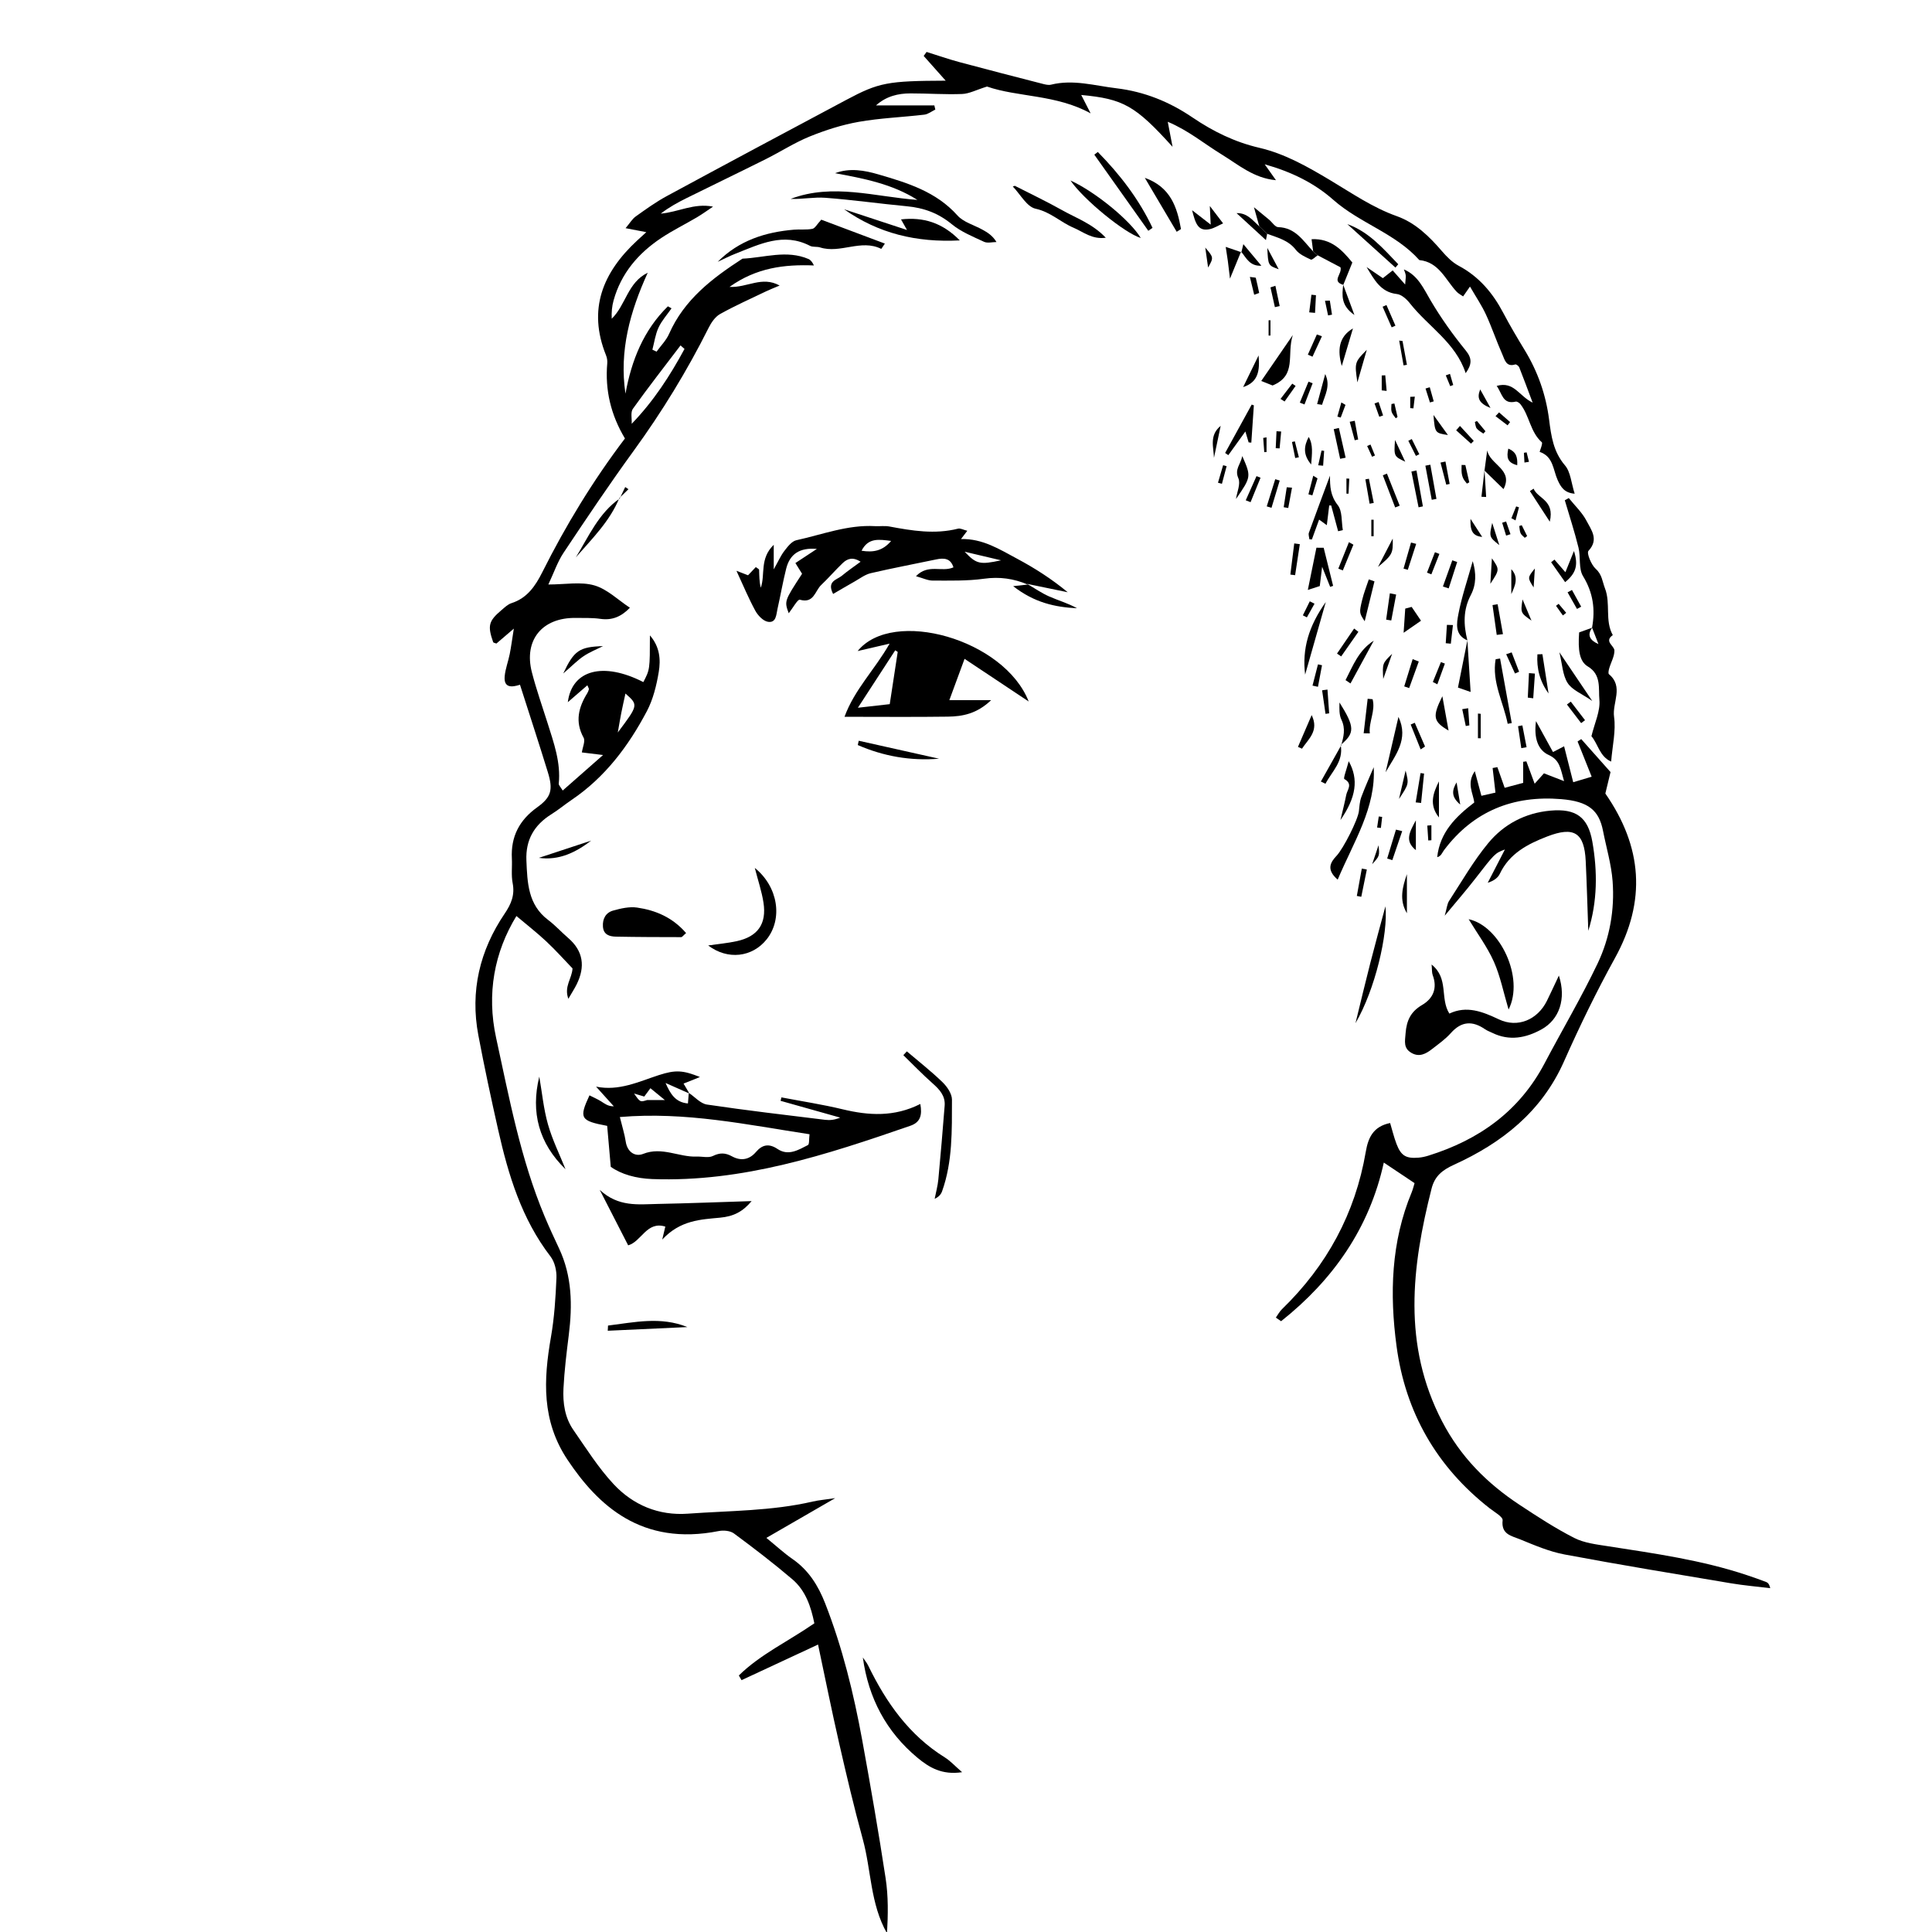 <?xml version="1.0" encoding="UTF-8" standalone="no"?>
<!-- Generator: Adobe Illustrator 16.0.0, SVG Export Plug-In . SVG Version: 6.00 Build 0)  -->

<svg
   xmlns:dc="http://purl.org/dc/elements/1.1/"
   xmlns:cc="http://creativecommons.org/ns#"
   xmlns:rdf="http://www.w3.org/1999/02/22-rdf-syntax-ns#"
   xmlns:svg="http://www.w3.org/2000/svg"
   xmlns="http://www.w3.org/2000/svg"
   xmlns:sodipodi="http://sodipodi.sourceforge.net/DTD/sodipodi-0.dtd"
   xmlns:inkscape="http://www.inkscape.org/namespaces/inkscape"
   version="1.1"
   id="Ebene_1"
   x="0px"
   y="0px"
   width="420"
   height="420"
   viewBox="0 0 420 420"
   enable-background="new 0 0 841.89 595.28"
   xml:space="preserve"
   inkscape:version="0.91 r"
   sodipodi:docname="portrait-03.svg"><defs
     id="defs355" /><sodipodi:namedview
     pagecolor="#ffffff"
     bordercolor="#666666"
     borderopacity="1"
     objecttolerance="10"
     gridtolerance="10"
     guidetolerance="10"
     inkscape:pageopacity="0"
     inkscape:pageshadow="2"
     inkscape:window-width="1920"
     inkscape:window-height="1027"
     id="namedview353"
     showgrid="false"
     inkscape:zoom="0.39645207"
     inkscape:cx="424.72857"
     inkscape:cy="297.64001"
     inkscape:window-x="1024"
     inkscape:window-y="0"
     inkscape:window-maximized="1"
     inkscape:current-layer="Ebene_1" /><path
     d="m 122.331,171.85 c 2.808,-2.472 5.431,-4.778 8.768,-7.715 -2.318,-0.285 -3.551,-0.435 -4.608,-0.564 0.159,-1.122 0.792,-2.456 0.375,-3.215 -1.927,-3.509 -1.084,-6.618 0.833,-9.712 0.153,-0.249 0.253,-0.541 0.325,-0.823 0.027,-0.109 -0.094,-0.257 -0.334,-0.847 -1.488,1.287 -2.869,2.481 -4.251,3.676 0.894,-7.032 7.687,-8.835 16.419,-4.371 1.424,-2.733 1.424,-2.733 1.428,-10.153 2.189,2.513 2.362,5.311 1.92,7.957 -0.484,2.911 -1.216,5.931 -2.578,8.514 -4.011,7.599 -9.106,14.389 -16.362,19.294 -1.484,1.004 -2.869,2.165 -4.387,3.112 -3.748,2.336 -5.639,5.581 -5.442,10.069 0.211,4.833 0.335,9.616 4.74,12.929 1.545,1.163 2.857,2.63 4.329,3.895 3.332,2.865 3.739,6.254 1.873,10.059 -0.445,0.911 -1.007,1.762 -1.825,3.179 -0.983,-2.712 0.786,-4.366 0.909,-6.606 -1.772,-1.84 -3.646,-3.947 -5.696,-5.866 -2.06,-1.929 -4.296,-3.668 -6.502,-5.529 -4.807,7.873 -6.502,16.892 -4.414,26.476 2.86,13.119 5.321,26.359 10.551,38.837 0.978,2.332 2.04,4.634 3.119,6.921 2.857,6.055 2.939,12.401 2.125,18.879 -0.483,3.848 -0.953,7.709 -1.151,11.58 -0.161,3.158 0.291,6.342 2.143,9.016 2.795,4.031 5.44,8.247 8.765,11.81 4.238,4.542 9.79,6.872 16.141,6.408 9.068,-0.657 18.214,-0.563 27.147,-2.639 1.288,-0.299 2.622,-0.403 4.869,-0.737 -5.346,3.088 -9.901,5.72 -14.958,8.641 2.126,1.731 3.827,3.306 5.712,4.615 3.473,2.407 5.555,5.751 7.058,9.587 3.771,9.638 6.217,19.637 8.07,29.782 1.822,9.985 3.557,19.987 5.088,30.021 0.596,3.909 0.534,7.922 0.298,11.949 -3.647,-6.382 -3.408,-13.694 -5.27,-20.473 -1.897,-6.904 -3.54,-13.884 -5.139,-20.868 -1.592,-6.949 -2.992,-13.943 -4.582,-21.427 -5.75,2.675 -11.189,5.21 -16.628,7.741 -0.198,-0.338 -0.395,-0.677 -0.592,-1.017 4.675,-4.595 10.681,-7.383 16.417,-11.339 -0.722,-3.546 -1.851,-7.075 -4.785,-9.576 -4.089,-3.484 -8.367,-6.76 -12.688,-9.955 -0.808,-0.599 -2.267,-0.736 -3.315,-0.527 -16.804,3.332 -26.272,-5.613 -32.856,-15.468 -5.67,-8.487 -5.243,-17.386 -3.616,-26.715 0.739,-4.233 1.016,-8.571 1.194,-12.871 0.063,-1.54 -0.371,-3.437 -1.286,-4.628 -6.28,-8.17 -9.169,-17.703 -11.379,-27.514 -1.543,-6.841 -3.013,-13.704 -4.315,-20.594 -1.809,-9.58 0.297,-18.423 5.724,-26.433 1.419,-2.095 2.236,-4.048 1.736,-6.625 -0.337,-1.734 -0.078,-3.577 -0.172,-5.367 -0.247,-4.734 1.615,-8.328 5.477,-11.099 3.103,-2.225 3.524,-3.823 2.338,-7.674 -1.931,-6.276 -3.98,-12.514 -6.051,-18.993 -1.787,0.581 -3.576,0.731 -3.321,-1.888 0.157,-1.604 0.767,-3.161 1.087,-4.757 0.305,-1.515 0.5,-3.053 0.898,-5.555 -1.831,1.569 -2.808,2.405 -3.784,3.243 -0.246,-0.104 -0.655,-0.15 -0.714,-0.318 -1.242,-3.563 -0.983,-4.577 1.79,-6.926 0.682,-0.577 1.38,-1.272 2.192,-1.533 3.43,-1.102 5.208,-3.746 6.71,-6.74 5.096,-10.163 10.977,-19.85 17.961,-29.063 -3.055,-5.095 -4.356,-10.519 -3.844,-16.347 0.05,-0.57 -0.055,-1.208 -0.269,-1.739 -4.028,-10.003 -0.699,-18.004 6.726,-24.907 0.535,-0.497 1.079,-0.986 2.031,-1.855 -1.565,-0.302 -2.746,-0.529 -4.504,-0.869 0.939,-1.111 1.443,-2.003 2.199,-2.542 2.186,-1.559 4.382,-3.145 6.736,-4.42 12.982,-7.026 26.004,-13.983 39.035,-20.923 7.138,-3.802 8.997,-4.128 21.617,-4.179 -1.706,-1.917 -3.243,-3.647 -4.782,-5.375 0.21,-0.291 0.418,-0.58 0.629,-0.872 2.375,0.742 4.73,1.564 7.131,2.21 6.041,1.626 12.101,3.179 18.16,4.739 0.572,0.146 1.225,0.302 1.77,0.166 4.822,-1.197 9.446,0.215 14.177,0.78 6.135,0.731 11.571,2.955 16.56,6.341 4.496,3.051 9.199,5.36 14.539,6.604 5.561,1.295 10.491,4.112 15.406,7.047 4.686,2.799 9.217,5.944 14.466,7.809 4.028,1.43 7.053,4.388 9.821,7.606 1.047,1.215 2.253,2.443 3.641,3.183 4.417,2.348 7.414,5.91 9.699,10.248 1.454,2.76 3.052,5.45 4.673,8.117 2.835,4.666 4.6,9.686 5.291,15.102 0.451,3.53 0.912,6.957 3.444,9.919 1.239,1.451 1.37,3.847 2.114,6.167 -2.269,-0.182 -3.026,-1.473 -3.709,-2.987 -0.991,-2.199 -0.925,-5.112 -3.901,-6.101 -0.057,-0.018 0.736,-1.857 0.468,-2.093 -2.534,-2.245 -2.675,-5.776 -4.65,-8.277 -0.229,-0.289 -0.733,-0.63 -1.02,-0.562 -2.847,0.66 -2.907,-1.689 -4.143,-3.413 3.764,-1.093 4.86,2.227 7.816,3.634 -1.101,-2.928 -1.975,-5.316 -2.915,-7.677 -0.116,-0.292 -0.652,-0.692 -0.862,-0.627 -1.985,0.631 -2.298,-1.038 -2.787,-2.135 -1.275,-2.861 -2.267,-5.849 -3.576,-8.694 -0.912,-1.986 -2.159,-3.817 -3.479,-6.102 -0.691,0.99 -1.029,1.477 -1.493,2.14 -0.487,-0.344 -1.016,-0.601 -1.394,-1.002 -2.454,-2.604 -3.832,-6.462 -8.128,-6.895 -5.2,-5.825 -12.937,-8.006 -18.703,-13.1 -4.124,-3.644 -9.099,-6.09 -14.909,-7.718 1.014,1.431 1.729,2.442 2.445,3.452 -4.816,-0.425 -8.176,-3.376 -11.878,-5.644 -3.739,-2.289 -7.138,-5.16 -11.643,-7.053 0.379,1.982 0.668,3.484 1.044,5.44 -8.091,-8.951 -10.711,-10.422 -19.854,-11.269 0.706,1.379 1.377,2.689 2.046,3.999 -7.466,-4.124 -15.859,-3.504 -22.528,-5.83 -2.349,0.732 -3.868,1.559 -5.417,1.617 -3.727,0.143 -7.468,-0.132 -11.203,-0.129 -2.682,0.003 -5.248,0.582 -7.519,2.616 4.231,0 8.461,0 12.689,0 0.071,0.302 0.141,0.601 0.211,0.902 -0.797,0.382 -1.566,1.008 -2.397,1.105 -4.744,0.561 -9.547,0.734 -14.238,1.56 -3.63,0.639 -7.226,1.793 -10.651,3.179 -3.305,1.339 -6.346,3.321 -9.553,4.923 -5.737,2.866 -11.516,5.645 -17.263,8.49 -1.937,0.959 -3.829,2.011 -5.588,3.363 3.815,-0.323 7.222,-2.345 11.373,-1.521 -1.166,0.777 -2.301,1.609 -3.506,2.322 -2.571,1.519 -5.269,2.84 -7.75,4.491 -4.995,3.321 -8.738,7.689 -10.374,13.597 -0.346,1.249 -0.465,2.563 -0.398,3.96 3.077,-2.985 3.46,-7.895 7.825,-9.994 -3.823,8.389 -6.236,16.969 -4.838,26.285 1.314,-7.274 3.953,-13.822 9.224,-18.987 0.263,0.146 0.529,0.291 0.792,0.436 -0.963,1.385 -2.13,2.675 -2.829,4.182 -0.691,1.488 -0.909,3.195 -1.334,4.807 0.304,0.142 0.606,0.282 0.91,0.424 0.92,-1.281 2.096,-2.452 2.719,-3.864 3.291,-7.461 9.403,-12.104 15.954,-16.346 4.788,-0.21 9.587,-1.968 14.354,0.077 0.464,0.198 0.818,0.653 1.184,1.4 -6.446,-0.257 -12.506,0.485 -18.361,4.666 3.88,0.194 7.036,-2.435 10.901,-0.3 -1.273,0.542 -2.135,0.868 -2.962,1.267 -3.343,1.606 -6.742,3.119 -9.977,4.922 -1.064,0.593 -1.92,1.848 -2.492,2.99 -4.696,9.375 -10.137,18.271 -16.307,26.759 -5.27,7.248 -10.266,14.7 -15.238,22.159 -1.3,1.949 -2.061,4.256 -3.304,6.893 3.664,0 7.037,-0.653 9.982,0.19 2.806,0.803 5.165,3.168 7.747,4.863 -1.861,1.931 -3.858,2.787 -6.421,2.416 -1.765,-0.256 -3.58,-0.177 -5.373,-0.202 -7.274,-0.101 -11.314,4.818 -9.518,11.801 0.965,3.751 2.268,7.417 3.434,11.116 1.347,4.275 2.876,8.506 2.412,13.12 -0.033,0.315 0.371,0.673 0.855,1.483 z m 26.476,-95.993 c -0.289,-0.255 -0.579,-0.51 -0.866,-0.766 -3.474,4.576 -7.014,9.101 -10.354,13.773 -0.544,0.762 -0.198,2.164 -0.262,3.27 4.777,-4.945 8.343,-10.469 11.482,-16.277 z m -12.84,74.911 c -0.353,1.635 -0.649,2.931 -0.908,4.232 -0.22,1.106 -0.398,2.22 -0.756,4.234 4.484,-5.975 4.484,-5.975 1.664,-8.466 z"
     id="path3"
     inkscape:connector-curvature="0"
     style="clip-rule:evenodd;fill-rule:evenodd" /><path
     d="m 307.508,257.199 c -2.176,-1.456 -4.229,-2.829 -6.682,-4.467 -3.118,14.274 -11.058,25.539 -22.321,34.485 -0.384,-0.259 -0.767,-0.52 -1.15,-0.778 0.44,-0.615 0.799,-1.315 1.334,-1.832 9.747,-9.449 15.925,-20.809 18.216,-34.209 0.528,-3.089 1.62,-5.514 5.296,-6.262 0.446,1.487 0.816,3.04 1.376,4.52 0.981,2.586 2.057,3.232 4.784,3.012 0.737,-0.058 1.48,-0.226 2.187,-0.449 10.988,-3.431 19.745,-9.655 25.223,-20.047 3.823,-7.252 8.008,-14.328 11.534,-21.719 2.652,-5.559 3.722,-11.697 3.261,-17.872 -0.275,-3.685 -1.368,-7.309 -2.085,-10.961 -0.882,-4.49 -3.182,-6.407 -9.097,-6.895 -10.402,-0.858 -19.078,2.591 -25.466,11.09 -0.435,0.579 -0.628,1.338 -1.487,1.521 0.603,-5.419 4.014,-8.775 8.052,-11.874 -0.211,-2.018 -1.735,-4.108 0.125,-6.816 0.554,2.07 0.95,3.547 1.435,5.353 1.081,-0.246 2.008,-0.456 3.057,-0.693 -0.223,-1.916 -0.421,-3.63 -0.619,-5.343 0.345,-0.064 0.69,-0.126 1.034,-0.19 0.505,1.429 1.009,2.859 1.584,4.487 1.388,-0.368 2.661,-0.706 4.025,-1.069 0,-1.605 0,-3.093 0,-4.582 0.232,-0.031 0.462,-0.064 0.691,-0.096 0.533,1.436 1.066,2.87 1.803,4.86 1.009,-1.122 1.708,-1.904 2.023,-2.256 1.383,0.537 2.617,1.015 4.371,1.694 -0.796,-2.738 -0.897,-4.572 -3.322,-5.67 -2.364,-1.072 -3.272,-3.683 -2.78,-7.375 1.474,2.682 2.556,4.654 3.694,6.722 0.78,-0.404 1.378,-0.714 2.416,-1.25 0.654,2.577 1.281,5.046 1.981,7.81 1.349,-0.402 2.405,-0.717 4.012,-1.196 -1.105,-2.763 -2.085,-5.212 -3.065,-7.663 0.265,-0.172 0.529,-0.345 0.794,-0.516 2.068,2.327 4.137,4.654 6.369,7.167 -0.368,1.529 -0.771,3.195 -1.125,4.667 8.046,11.594 8.949,23.337 2.082,35.778 -4.03,7.302 -7.689,14.837 -11.074,22.462 -4.85,10.926 -13.464,17.704 -23.916,22.46 -2.558,1.162 -4.185,2.48 -4.87,5.177 -4.34,17.1 -6.339,33.995 2.284,50.599 4.005,7.71 9.772,13.495 16.859,18.165 3.862,2.545 7.758,5.091 11.868,7.184 2.182,1.11 4.831,1.413 7.312,1.8 10.178,1.584 20.385,3.004 30.207,6.284 1.414,0.473 2.823,0.964 4.215,1.498 0.371,0.143 0.672,0.473 0.88,1.342 -2.85,-0.348 -5.716,-0.588 -8.542,-1.063 -12.067,-2.026 -24.143,-4.007 -36.165,-6.263 -3.335,-0.626 -6.554,-2.012 -9.72,-3.308 -1.746,-0.717 -4.116,-1.026 -3.754,-4.122 0.088,-0.758 -1.792,-1.805 -2.841,-2.624 -11.509,-9.008 -18.292,-20.861 -20.217,-35.224 -1.521,-11.334 -1.208,-22.678 3.311,-33.509 0.277,-0.684 0.44,-1.413 0.602,-1.937 z"
     id="path5"
     inkscape:connector-curvature="0"
     style="clip-rule:evenodd;fill-rule:evenodd" /><path
     d="m 149.737,237.575 c 1.311,0.88 2.537,2.334 3.947,2.545 8.546,1.271 17.132,2.27 25.71,3.322 1.022,0.125 2.073,0.017 3.259,-0.483 -4.32,-1.215 -8.64,-2.431 -12.96,-3.648 0.06,-0.25 0.12,-0.501 0.18,-0.749 4.451,0.852 8.941,1.535 13.342,2.597 5.659,1.361 11.183,1.698 16.855,-1.165 0.428,2.376 0.054,3.972 -2.162,4.736 -18.206,6.294 -36.467,12.318 -56.124,11.586 -3.492,-0.131 -6.716,-1.026 -9.009,-2.657 -0.299,-3.414 -0.546,-6.227 -0.781,-8.906 -5.847,-1.1 -6.16,-1.644 -3.849,-6.635 0.858,0.438 1.734,0.814 2.533,1.31 0.775,0.482 1.472,1.091 2.759,1.073 -1.286,-1.426 -2.572,-2.851 -3.858,-4.278 4.963,1.019 9.215,-1.063 13.606,-2.49 3.687,-1.197 5.27,-1.078 8.976,0.4 -1.311,0.526 -2.29,0.918 -3.562,1.426 0.442,0.749 0.86,1.46 1.28,2.17 -1.731,-0.768 -3.462,-1.534 -5.192,-2.299 1.009,2.278 2.093,4.219 4.865,4.451 0.07,-0.893 0.127,-1.598 0.185,-2.303 z m -9.68,0.805 c -0.619,-0.183 -1.237,-0.367 -2.215,-0.655 1.314,1.889 1.314,1.889 2.839,1.416 0.908,0 1.817,0 3.855,0 -1.588,-1.3 -2.364,-1.936 -3.143,-2.573 -0.445,0.605 -0.891,1.208 -1.336,1.813 z m 35.928,8.195 c -13.636,-2.078 -26.958,-4.957 -41.233,-3.742 0.543,2.224 1.041,3.762 1.275,5.334 0.346,2.32 2.072,3.36 3.79,2.677 4.094,-1.624 7.778,0.74 11.665,0.589 1.177,-0.047 2.536,0.334 3.494,-0.133 1.527,-0.744 2.697,-0.717 4.154,0.08 1.896,1.037 3.736,0.786 5.217,-0.955 1.366,-1.607 2.832,-1.887 4.68,-0.649 2.357,1.579 4.532,0.21 6.599,-0.842 0.349,-0.178 0.219,-1.301 0.36,-2.358 z"
     id="path7"
     inkscape:connector-curvature="0"
     style="clip-rule:evenodd;fill-rule:evenodd" /><path
     d="m 223.424,127.072 c -3.049,-1.292 -6.114,-1.735 -9.492,-1.263 -3.672,0.512 -7.441,0.401 -11.168,0.405 -1.071,0.002 -2.144,-0.541 -3.641,-0.95 2.651,-2.774 5.626,-0.793 8.148,-1.928 -0.612,-1.987 -2.046,-2.082 -3.767,-1.719 -4.738,0.998 -9.501,1.889 -14.215,2.989 -1.25,0.294 -2.373,1.172 -3.531,1.822 -1.51,0.848 -2.997,1.735 -4.646,2.694 -1.442,-2.814 0.841,-3.07 1.891,-3.951 1.226,-1.029 2.56,-1.928 4.081,-3.055 -1.69,-1.1 -2.883,-0.67 -3.881,0.285 -1.616,1.544 -3.076,3.252 -4.699,4.789 -1.336,1.263 -1.564,4.072 -4.626,3.181 -0.465,-0.135 -1.547,1.851 -2.416,2.945 -0.97,-2.643 -0.97,-2.643 2.901,-8.584 -0.407,-0.652 -0.845,-1.354 -1.452,-2.329 1.488,-0.98 2.906,-1.913 4.668,-3.073 -3.743,-0.326 -5.87,1.108 -6.671,4.293 -0.725,2.885 -1.227,5.826 -1.884,8.727 -0.282,1.248 -0.263,3.128 -2.089,2.821 -1.035,-0.173 -2.176,-1.378 -2.739,-2.407 -1.473,-2.705 -2.655,-5.567 -4.097,-8.678 0.827,0.32 1.643,0.635 2.52,0.973 0.55,-0.581 1.119,-1.178 1.687,-1.78 0.334,0.269 0.711,0.427 0.717,0.6 0.05,1.28 0.028,2.56 0.364,3.891 1.012,-2.844 -0.308,-6.311 2.816,-9.336 0,2.034 0,3.363 0,5.343 0.992,-1.76 1.523,-2.999 2.322,-4.031 0.707,-0.914 1.605,-2.09 2.601,-2.307 5.651,-1.233 11.15,-3.398 17.085,-3.06 1.041,0.059 2.115,-0.114 3.125,0.074 4.96,0.932 9.905,1.747 14.942,0.47 0.492,-0.125 1.109,0.243 2.004,0.464 -0.488,0.64 -0.798,1.047 -1.371,1.798 4.725,-0.127 8.421,2.256 12.21,4.279 3.846,2.053 7.527,4.414 10.995,7.286 -2.949,-0.61 -5.899,-1.219 -8.848,-1.826 l 0.155,0.151 z m -13.715,-7.132 c 2.556,2.705 3.316,2.852 7.916,1.869 -3.293,-0.777 -5.605,-1.323 -7.916,-1.869 z m -22.412,-0.216 c 2.545,0.417 4.609,0.029 6.424,-2.13 -2.655,-0.341 -4.983,-0.738 -6.424,2.13 z"
     id="path9"
     inkscape:connector-curvature="0"
     style="clip-rule:evenodd;fill-rule:evenodd" /><path
     d="m 193.39,139.923 c -2.8,0.648 -4.786,1.11 -6.947,1.61 7.64,-9.419 31.884,-2.575 37.185,10.966 -5.051,-3.359 -9.544,-6.349 -13.941,-9.273 -1.198,3.251 -2.202,5.979 -3.309,8.979 2.757,0 5.504,0 9.088,0 -3.096,2.964 -6.211,3.543 -9.404,3.588 -7.3,0.102 -14.603,0.031 -22.472,0.031 2.186,-5.967 6.512,-10.141 9.8,-15.901 z m -6.892,13.935 c 2.904,-0.328 5.158,-0.584 6.923,-0.783 0.622,-4.07 1.179,-7.713 1.735,-11.355 -0.18,-0.117 -0.361,-0.234 -0.542,-0.349 -2.598,3.998 -5.197,7.996 -8.116,12.488 z"
     id="path11"
     inkscape:connector-curvature="0"
     style="clip-rule:evenodd;fill-rule:evenodd" /><path
     d="m 346.099,136.45 c 0.727,-3.969 0.243,-7.594 -1.955,-11.187 -1.012,-1.656 -0.49,-4.18 -0.996,-6.229 -0.853,-3.462 -1.968,-6.859 -2.974,-10.282 0.289,-0.161 0.576,-0.32 0.864,-0.48 1.32,1.652 2.933,3.152 3.882,4.996 0.996,1.931 2.714,4.002 0.397,6.486 -0.434,0.465 0.597,3.026 1.586,3.916 1.391,1.252 1.424,2.74 1.999,4.219 1.292,3.322 -0.065,7.003 1.702,10.174 -1.966,1.409 0.347,2.289 0.356,3.369 0.01,1.283 -0.756,2.563 -1.131,3.86 -0.12,0.411 -0.26,1.107 -0.059,1.274 3.271,2.718 0.682,6.2 1.114,9.271 0.427,3.032 -0.355,6.236 -0.636,9.724 -2.504,-1.067 -2.916,-3.976 -4.286,-5.511 0.696,-2.886 1.966,-5.481 1.729,-7.932 -0.23,-2.395 0.478,-5.446 -2.502,-7.227 -1.82,-1.087 -2.18,-3.499 -1.898,-7.408 0.92,-0.332 1.884,-0.681 2.844,-1.027 -1.181,1.589 -0.519,2.752 1.355,3.557 -0.464,-1.19 -0.926,-2.377 -1.391,-3.564 z"
     id="path13"
     inkscape:connector-curvature="0"
     style="clip-rule:evenodd;fill-rule:evenodd" /><path
     d="m 311.219,209.681 c 3.801,3.056 1.76,7.322 3.858,10.663 3.774,-1.787 7.2,-0.433 10.762,1.255 4.092,1.936 8.4,0.091 10.436,-4.004 0.82,-1.65 1.579,-3.33 2.611,-5.514 1.647,5.054 0.107,9.546 -3.765,11.694 -3.376,1.868 -6.969,2.58 -10.678,0.774 -0.535,-0.261 -1.112,-0.461 -1.598,-0.795 -2.74,-1.89 -5.146,-1.769 -7.455,0.838 -1.172,1.32 -2.669,2.368 -4.077,3.465 -1.333,1.039 -2.777,1.831 -4.498,0.821 -1.754,-1.028 -1.39,-2.486 -1.254,-4.242 0.217,-2.789 1.118,-4.714 3.588,-6.159 2.428,-1.422 3.371,-3.667 2.305,-6.506 -0.192,-0.516 -0.126,-1.128 -0.236,-2.289 z"
     id="path15"
     inkscape:connector-curvature="0"
     style="clip-rule:evenodd;fill-rule:evenodd" /><path
     d="m 345.28,202.35 c -0.186,-5.168 -0.321,-10.167 -0.559,-15.16 -0.296,-6.194 -2.53,-7.612 -8.413,-5.331 -4.226,1.637 -8.156,3.672 -10.254,8.083 -0.422,0.887 -1.31,1.553 -2.631,1.962 1.223,-2.373 2.446,-4.742 3.732,-7.235 -2.212,0.832 -2.184,0.854 -6.589,6.528 -1.901,2.449 -3.942,4.787 -6.492,7.866 0.446,-1.568 0.5,-2.529 0.955,-3.229 2.753,-4.236 5.292,-8.663 8.494,-12.54 3.41,-4.127 8.065,-6.585 13.55,-7.071 5.517,-0.487 8.145,1.394 9.087,6.738 1.146,6.521 1.112,13.011 -0.879,19.389 z"
     id="path17"
     inkscape:connector-curvature="0"
     style="clip-rule:evenodd;fill-rule:evenodd" /><path
     d="m 136.558,270.726 c -1.92,-3.745 -3.817,-7.449 -6.18,-12.058 4.059,3.761 8.359,3.144 12.527,3.06 6.683,-0.131 13.363,-0.398 20.488,-0.62 -1.949,2.336 -3.953,3.329 -6.843,3.602 -4.192,0.399 -8.664,0.526 -12.586,4.764 0.344,-1.45 0.469,-1.975 0.67,-2.824 -4.048,-1.268 -5.189,3.273 -8.076,4.076 z"
     id="path19"
     inkscape:connector-curvature="0"
     style="clip-rule:evenodd;fill-rule:evenodd" /><path
     d="m 181.54,37.647 c 3.188,-1.197 6.415,-0.61 9.405,0.263 6.273,1.831 12.552,3.726 17.201,8.933 1.309,1.466 3.586,2.064 5.412,3.075 1.106,0.613 2.195,1.257 3.068,2.699 -0.911,0 -1.958,0.295 -2.707,-0.054 -2.425,-1.128 -5.004,-2.17 -7.034,-3.841 -2.9,-2.384 -6.054,-3.536 -9.701,-3.88 -5.932,-0.559 -11.84,-1.403 -17.78,-1.847 -2.476,-0.185 -5.008,0.343 -7.519,0.241 9.17,-3.474 18.335,-0.451 27.548,0.218 -5.484,-3.481 -11.661,-4.648 -17.892,-5.808 z"
     id="path21"
     inkscape:connector-curvature="0"
     style="clip-rule:evenodd;fill-rule:evenodd" /><path
     d="m 156.018,56.916 c 4.664,-4.67 10.387,-6.462 16.584,-6.985 1.334,-0.113 2.71,0.073 4.005,-0.185 0.578,-0.114 1.003,-0.993 1.93,-1.989 4.21,1.583 8.952,3.364 13.826,5.197 -0.499,0.727 -0.76,1.165 -0.794,1.148 -4.381,-2.192 -8.891,1.095 -13.288,-0.313 -0.698,-0.224 -1.57,-0.026 -2.193,-0.347 -5.766,-2.987 -10.922,-0.359 -16.137,1.682 -1.341,0.523 -2.624,1.19 -3.934,1.793 z"
     id="path23"
     inkscape:connector-curvature="0"
     style="clip-rule:evenodd;fill-rule:evenodd" /><path
     d="m 149.15,202.838 c -0.619,0.529 -0.842,0.888 -1.066,0.888 -4.731,-0.005 -9.464,-0.015 -14.193,-0.108 -1.39,-0.029 -2.701,-0.409 -2.82,-2.197 -0.112,-1.706 0.643,-3.029 2.212,-3.469 1.679,-0.47 3.538,-0.898 5.217,-0.653 3.996,0.587 7.654,2.093 10.65,5.54 z"
     id="path25"
     inkscape:connector-curvature="0"
     style="clip-rule:evenodd;fill-rule:evenodd" /><path
     d="m 305.197,58.569 c 3.067,1.303 4.253,4.111 5.824,6.775 2.238,3.796 4.827,7.424 7.614,10.841 1.438,1.763 1.331,3.051 -0.009,4.941 -2.186,-6.677 -8.151,-10.12 -12.134,-15.2 -0.697,-0.888 -1.811,-1.897 -2.825,-2.008 -3.573,-0.396 -4.946,-3.195 -6.586,-5.865 1.176,0.802 2.351,1.605 3.542,2.418 0.709,-0.559 1.423,-1.122 2.136,-1.685 0.783,0.885 1.565,1.77 2.708,3.064 0.082,-1.164 0.178,-1.601 0.125,-2.018 -0.056,-0.431 -0.257,-0.842 -0.394,-1.262 z"
     id="path27"
     inkscape:connector-curvature="0"
     style="clip-rule:evenodd;fill-rule:evenodd" /><path
     d="m 209.155,385.259 c -4.402,0.666 -7.199,-1.057 -9.704,-3.138 -6.765,-5.624 -10.658,-12.942 -11.877,-21.796 0.397,0.592 0.868,1.144 1.176,1.779 3.901,8.031 8.898,15.126 16.657,19.952 1.191,0.74 2.164,1.832 3.748,3.204 z"
     id="path29"
     inkscape:connector-curvature="0"
     style="clip-rule:evenodd;fill-rule:evenodd" /><path
     d="m 153.948,205.535 c 2.246,-0.328 4.25,-0.505 6.2,-0.929 4.577,-0.993 6.542,-3.741 5.826,-8.383 -0.375,-2.433 -1.184,-4.796 -1.888,-7.548 5.113,4.129 6.119,11.113 2.565,15.548 -3.107,3.876 -8.431,4.543 -12.702,1.312 z"
     id="path31"
     inkscape:connector-curvature="0"
     style="clip-rule:evenodd;fill-rule:evenodd" /><path
     d="m 183.501,45.498 c 4.453,1.465 8.908,2.932 13.673,4.5 -0.544,-0.966 -0.889,-1.575 -1.3,-2.303 4.861,-0.543 8.973,0.694 12.78,4.567 -9.453,0.493 -17.692,-1.515 -25.154,-6.764 z"
     id="path33"
     inkscape:connector-curvature="0"
     style="clip-rule:evenodd;fill-rule:evenodd" /><path
     d="m 197.141,228.558 c 2.602,2.218 5.306,4.329 7.754,6.703 1.002,0.971 2.058,2.513 2.054,3.794 -0.018,6.697 0.155,13.451 -2.143,19.909 -0.232,0.652 -0.694,1.223 -1.618,1.651 0.274,-1.409 0.666,-2.806 0.801,-4.228 0.505,-5.335 0.946,-10.672 1.37,-16.014 0.172,-2.176 -1.137,-3.547 -2.656,-4.894 -2.191,-1.937 -4.226,-4.055 -6.326,-6.095 0.255,-0.276 0.51,-0.552 0.765,-0.827 z"
     id="path35"
     inkscape:connector-curvature="0"
     style="clip-rule:evenodd;fill-rule:evenodd" /><path
     d="m 319.275,199.828 c 6.856,1.466 12.158,12.782 8.676,19.637 -1.112,-3.741 -1.787,-7.23 -3.193,-10.396 -1.43,-3.211 -3.583,-6.102 -5.484,-9.241 z"
     id="path37"
     inkscape:connector-curvature="0"
     style="clip-rule:evenodd;fill-rule:evenodd" /><path
     d="m 298.632,166.786 c 0.508,8.782 -4.332,16.153 -7.831,24.439 -2.508,-2.164 -1.624,-3.721 -0.251,-5.176 1.497,-1.588 4.671,-7.863 4.869,-9.738 0.108,-1.024 0.172,-2.093 0.524,-3.045 0.846,-2.272 1.85,-4.485 2.688,-6.48 z"
     id="path39"
     inkscape:connector-curvature="0"
     style="clip-rule:evenodd;fill-rule:evenodd" /><path
     d="m 220.617,40.394 c 3.417,1.747 6.892,3.389 10.233,5.27 3.148,1.772 6.681,2.989 9.536,6.021 -3.013,0.402 -4.887,-1.28 -7.014,-2.182 -2.816,-1.193 -4.987,-3.425 -8.243,-4.13 -1.911,-0.414 -3.32,-3.141 -4.955,-4.828 0.148,-0.049 0.296,-0.1 0.444,-0.151 z"
     id="path41"
     inkscape:connector-curvature="0"
     style="clip-rule:evenodd;fill-rule:evenodd" /><path
     d="m 294.671,222.432 c 1.08,-4.401 2.125,-8.808 3.251,-13.195 1.083,-4.229 2.247,-8.434 3.262,-12.221 0.615,6.009 -2.281,18.198 -6.513,25.415 z"
     id="path43"
     inkscape:connector-curvature="0"
     style="clip-rule:evenodd;fill-rule:evenodd" /><path
     d="m 247.994,51.736 c -3.532,-1.067 -12.455,-8.366 -15.284,-12.503 5.38,2.452 12.982,8.67 15.284,12.503 z"
     id="path45"
     inkscape:connector-curvature="0"
     style="clip-rule:evenodd;fill-rule:evenodd" /><path
     d="m 289.129,103.41 c -0.009,2.346 0.075,4.351 1.69,6.401 1.022,1.294 0.778,3.586 1.101,5.43 -0.341,0.081 -0.683,0.161 -1.024,0.243 -0.503,-1.867 -1.004,-3.734 -1.508,-5.6 -0.143,-0.003 -0.286,-0.005 -0.428,-0.007 -0.159,1.32 -0.321,2.641 -0.521,4.295 -0.676,-0.491 -1.099,-0.795 -1.677,-1.214 -0.53,1.456 -1.052,2.889 -1.573,4.322 -0.18,-0.017 -0.361,-0.033 -0.542,-0.051 -0.044,-0.472 -0.253,-1.006 -0.107,-1.411 1.496,-4.149 3.05,-8.275 4.587,-12.408 z"
     id="path47"
     inkscape:connector-curvature="0"
     style="clip-rule:evenodd;fill-rule:evenodd" /><path
     d="m 273.761,49.205 c -0.3,-1.073 -0.6,-2.146 -1.162,-4.156 1.594,1.309 2.443,1.997 3.282,2.699 0.669,0.561 1.312,1.612 1.986,1.63 3.759,0.1 5.443,2.996 7.6,5.279 0.327,0.282 0.654,0.563 0.981,0.846 -0.504,0.332 -1.193,1.061 -1.48,0.928 -1.175,-0.549 -2.511,-1.144 -3.267,-2.122 -1.63,-2.109 -3.979,-2.645 -6.229,-3.484 -0.57,-0.541 -1.141,-1.08 -1.711,-1.619 z"
     id="path49"
     inkscape:connector-curvature="0"
     style="clip-rule:evenodd;fill-rule:evenodd" /><path
     d="m 286.449,55.502 c -0.327,-0.282 -0.654,-0.563 -0.981,-0.846 -0.094,-0.736 -0.191,-1.473 -0.344,-2.656 4.294,-0.211 6.675,2.413 8.863,5.071 -0.733,1.808 -1.352,3.337 -1.97,4.867 l -0.012,-0.017 c -2.632,-0.799 -0.181,-2.327 -0.593,-3.81 -1.508,-0.791 -3.235,-1.699 -4.962,-2.609 z"
     id="path51"
     inkscape:connector-curvature="0"
     style="clip-rule:evenodd;fill-rule:evenodd" /><path
     d="m 122.941,254.186 c -5.785,-5.624 -7.607,-12.375 -5.704,-20.135 0.602,3.464 0.931,7.003 1.883,10.367 0.949,3.348 2.521,6.521 3.821,9.769 z"
     id="path53"
     inkscape:connector-curvature="0"
     style="clip-rule:evenodd;fill-rule:evenodd" /><path
     d="m 238.653,33.035 c 4.822,4.906 8.957,10.287 11.893,16.498 -0.305,0.214 -0.608,0.426 -0.913,0.639 -3.913,-5.515 -7.826,-11.031 -11.739,-16.548 0.253,-0.195 0.505,-0.392 0.759,-0.588 z"
     id="path55"
     inkscape:connector-curvature="0"
     style="clip-rule:evenodd;fill-rule:evenodd" /><path
     d="m 287.755,119.08 c 0.684,2.76 1.369,5.519 2.053,8.279 -0.214,0.074 -0.427,0.152 -0.639,0.226 -0.525,-1.313 -1.05,-2.626 -1.748,-4.371 -0.205,1.683 -0.36,2.949 -0.513,4.194 -0.807,0.261 -1.559,0.503 -2.597,0.837 0.658,-3.228 1.263,-6.201 1.868,-9.174 0.526,0.003 1.05,0.005 1.575,0.009 z"
     id="path57"
     inkscape:connector-curvature="0"
     style="clip-rule:evenodd;fill-rule:evenodd" /><path
     d="m 276.65,83.802 c -0.581,-0.232 -1.472,-0.587 -2.465,-0.983 2.034,-2.961 4.15,-6.036 6.856,-9.975 -1.381,4.316 0.963,8.733 -4.391,10.958 z"
     id="path59"
     inkscape:connector-curvature="0"
     style="clip-rule:evenodd;fill-rule:evenodd" /><path
     d="m 204.144,164.937 c -6.22,0.508 -12.096,-0.541 -17.668,-2.971 0.069,-0.312 0.137,-0.625 0.205,-0.935 5.821,1.301 11.641,2.604 17.463,3.906 z"
     id="path61"
     inkscape:connector-curvature="0"
     style="clip-rule:evenodd;fill-rule:evenodd" /><path
     d="m 255.803,50.386 c -2.266,-3.834 -4.531,-7.666 -6.931,-11.727 5.605,2.001 7.026,6.381 7.865,11.137 -0.312,0.197 -0.623,0.392 -0.934,0.59 z"
     id="path63"
     inkscape:connector-curvature="0"
     style="clip-rule:evenodd;fill-rule:evenodd" /><path
     d="m 132.179,288.166 c 5.722,-0.702 11.424,-2.032 17.253,0.327 -5.771,0.267 -11.541,0.532 -17.311,0.799 0.019,-0.373 0.039,-0.749 0.058,-1.125 z"
     id="path65"
     inkscape:connector-curvature="0"
     style="clip-rule:evenodd;fill-rule:evenodd" /><path
     d="m 319,139.212 c -2.801,-1.175 -2.34,-3.725 -1.949,-5.76 0.712,-3.721 1.957,-7.342 3.11,-11.464 0.773,2.628 0.788,5.062 -0.418,7.364 -1.702,3.249 -1.589,6.499 -0.743,9.87 l 8.7e-4,-0.01 z"
     id="path67"
     inkscape:connector-curvature="0"
     style="clip-rule:evenodd;fill-rule:evenodd" /><path
     d="m 271.442,96.172 c -0.2,-0.673 -0.401,-1.345 -0.709,-2.372 -1.33,1.845 -2.518,3.495 -3.707,5.145 -0.231,-0.159 -0.461,-0.315 -0.693,-0.475 1.925,-3.506 3.851,-7.01 5.776,-10.516 0.156,0.054 0.311,0.106 0.468,0.159 -0.184,2.705 -0.368,5.407 -0.552,8.112 -0.194,-0.017 -0.389,-0.036 -0.584,-0.053 z"
     id="path69"
     inkscape:connector-curvature="0"
     style="clip-rule:evenodd;fill-rule:evenodd" /><path
     d="m 327.759,157.346 c -0.918,-4.671 -3.484,-9.077 -2.619,-14.031 0.321,-0.055 0.642,-0.108 0.963,-0.163 0.845,4.679 1.69,9.358 2.535,14.038 -0.293,0.05 -0.586,0.104 -0.879,0.155 z"
     id="path71"
     inkscape:connector-curvature="0"
     style="clip-rule:evenodd;fill-rule:evenodd" /><path
     d="m 223.27,126.92 c 1.6,0.929 3.134,2.006 4.816,2.747 1.999,0.882 4.124,1.476 6.054,2.566 -4.773,-0.244 -9.278,-1.21 -13.885,-4.809 1.749,-0.19 2.464,-0.269 3.175,-0.348 -0.005,-0.003 -0.159,-0.155 -0.159,-0.155 z"
     id="path73"
     inkscape:connector-curvature="0"
     style="clip-rule:evenodd;fill-rule:evenodd" /><path
     d="m 134.636,108.279 c -2.085,5.07 -5.944,8.851 -9.453,12.883 2.803,-4.544 4.941,-9.583 9.543,-12.797 l -0.09,-0.086 z"
     id="path75"
     inkscape:connector-curvature="0"
     style="clip-rule:evenodd;fill-rule:evenodd" /><path
     d="m 288.214,130.875 c -1.649,5.8 -3.066,10.778 -4.489,15.78 -0.683,-5.566 0.763,-10.536 4.489,-15.78 z"
     id="path77"
     inkscape:connector-curvature="0"
     style="clip-rule:evenodd;fill-rule:evenodd" /><path
     d="m 291.406,178.27 c 0.551,-2.369 0.955,-3.9 1.252,-5.451 0.22,-1.145 1.518,-2.392 -0.413,-3.467 -0.259,-0.145 0.505,-2.13 0.955,-3.876 2.201,3.955 1.611,7.848 -1.793,12.795 z"
     id="path79"
     inkscape:connector-curvature="0"
     style="clip-rule:evenodd;fill-rule:evenodd" /><path
     d="m 322.712,102.329 c 0.198,-1.475 0.395,-2.949 0.594,-4.422 0.578,3.128 5.77,4.139 3.545,8.419 -1.417,-1.38 -2.771,-2.695 -4.123,-4.011 l -0.016,0.015 z"
     id="path81"
     inkscape:connector-curvature="0"
     style="clip-rule:evenodd;fill-rule:evenodd" /><path
     d="m 301.216,167.879 c 0.905,-3.896 1.811,-7.793 2.795,-12.03 2.317,4.863 -0.704,8.368 -2.795,12.03 z"
     id="path83"
     inkscape:connector-curvature="0"
     style="clip-rule:evenodd;fill-rule:evenodd" /><path
     d="m 318.998,139.221 c 0.227,3.639 0.456,7.28 0.701,11.207 -1.146,-0.398 -1.764,-0.613 -2.751,-0.957 0.668,-3.342 1.36,-6.8 2.053,-10.26 l -0.003,0.01 z"
     id="path85"
     inkscape:connector-curvature="0"
     style="clip-rule:evenodd;fill-rule:evenodd" /><path
     d="m 338.997,141.794 c 2.659,3.94 4.705,6.972 7.142,10.585 -2.25,-1.566 -4.372,-2.37 -5.351,-3.904 -1.096,-1.715 -1.157,-4.09 -1.791,-6.681 z"
     id="path87"
     inkscape:connector-curvature="0"
     style="clip-rule:evenodd;fill-rule:evenodd" /><path
     d="m 268.691,108.478 c 0.221,-1.516 1.047,-3.302 0.525,-4.493 -0.877,-2.006 0.455,-2.925 0.846,-4.837 1.955,4.471 1.949,4.524 -1.371,9.33 z"
     id="path89"
     inkscape:connector-curvature="0"
     style="clip-rule:evenodd;fill-rule:evenodd" /><path
     d="m 303.358,58.174 c -3.486,-3.149 -6.974,-6.299 -10.459,-9.449 4.677,1.657 7.783,5.299 11.067,8.717 -0.203,0.243 -0.405,0.488 -0.607,0.732 z"
     id="path91"
     inkscape:connector-curvature="0"
     style="clip-rule:evenodd;fill-rule:evenodd" /><path
     d="m 342.163,119.792 c 1.031,3.146 0.355,4.913 -1.917,6.761 -1.066,-1.514 -2.056,-2.922 -3.045,-4.329 0.242,-0.191 0.484,-0.379 0.725,-0.568 0.689,0.794 1.377,1.588 2.376,2.74 0.541,-1.336 1.016,-2.514 1.86,-4.604 z"
     id="path93"
     inkscape:connector-curvature="0"
     style="clip-rule:evenodd;fill-rule:evenodd" /><path
     d="m 122.443,146.406 c 2.341,-4.978 3.484,-5.785 8.649,-5.946 -1.411,0.713 -2.908,1.301 -4.212,2.177 -1.327,0.892 -2.464,2.069 -4.438,3.769 z"
     id="path95"
     inkscape:connector-curvature="0"
     style="clip-rule:evenodd;fill-rule:evenodd" /><path
     d="m 117.144,186.491 c 3.791,-1.248 7.583,-2.497 11.373,-3.747 -3.368,2.578 -6.991,4.358 -11.373,3.747 z"
     id="path97"
     inkscape:connector-curvature="0"
     style="clip-rule:evenodd;fill-rule:evenodd" /><path
     d="m 292.508,147.85 c 1.612,-3.111 2.836,-6.457 6.135,-8.572 -1.686,3.099 -3.371,6.197 -5.056,9.297 -0.36,-0.243 -0.719,-0.483 -1.079,-0.724 z"
     id="path99"
     inkscape:connector-curvature="0"
     style="clip-rule:evenodd;fill-rule:evenodd" /><path
     d="m 298.799,126.384 c -0.69,2.811 -1.379,5.623 -2.128,8.673 -1.175,-1.812 -1.227,-1.825 -0.533,-4.698 0.361,-1.495 0.944,-2.939 1.427,-4.405 0.412,0.144 0.822,0.286 1.234,0.43 z"
     id="path101"
     inkscape:connector-curvature="0"
     style="clip-rule:evenodd;fill-rule:evenodd" /><path
     d="m 263.003,44.78 c 1.285,1.683 1.973,2.585 2.888,3.781 -1.098,0.494 -1.913,1.021 -2.804,1.231 -2.658,0.627 -3.203,-1.225 -3.935,-4.094 1.583,1.226 2.561,1.982 4.047,3.132 -0.069,-1.41 -0.105,-2.164 -0.196,-4.05 z"
     id="path103"
     inkscape:connector-curvature="0"
     style="clip-rule:evenodd;fill-rule:evenodd" /><path
     d="m 294.123,71.396 c -0.81,2.722 -1.622,5.446 -2.432,8.168 -0.959,-3.349 -0.722,-6.327 2.432,-8.168 z"
     id="path105"
     inkscape:connector-curvature="0"
     style="clip-rule:evenodd;fill-rule:evenodd" /><path
     d="m 335.308,142.212 c 0.444,2.847 0.889,5.696 1.334,8.545 -1.91,-2.634 -2.623,-5.483 -2.42,-8.51 0.361,-0.013 0.723,-0.023 1.086,-0.035 z"
     id="path107"
     inkscape:connector-curvature="0"
     style="clip-rule:evenodd;fill-rule:evenodd" /><path
     d="m 313.558,151.355 c 0.417,2.312 0.894,4.963 1.345,7.461 -3.376,-1.982 -3.552,-3.02 -1.345,-7.461 z"
     id="path109"
     inkscape:connector-curvature="0"
     style="clip-rule:evenodd;fill-rule:evenodd" /><path
     d="m 312.815,169.861 c 0,2.456 0,4.911 0,7.845 -2.184,-2.736 -1.29,-5.257 0,-7.845 z"
     id="path111"
     inkscape:connector-curvature="0"
     style="clip-rule:evenodd;fill-rule:evenodd" /><path
     d="m 306.882,131.937 c 0.672,0.995 1.346,1.989 2.033,3.004 -1.347,0.932 -2.319,1.606 -3.781,2.618 0.135,-2.011 0.244,-3.634 0.354,-5.256 0.464,-0.122 0.93,-0.244 1.394,-0.366 z"
     id="path113"
     inkscape:connector-curvature="0"
     style="clip-rule:evenodd;fill-rule:evenodd" /><path
     d="m 291.557,162.03 c 0.533,-1.843 0.996,-3.616 0.062,-5.561 -0.526,-1.093 -0.458,-2.471 -0.422,-3.756 3.358,5.362 3.359,6.624 0.257,9.231 l 0.102,0.086 z"
     id="path115"
     inkscape:connector-curvature="0"
     style="clip-rule:evenodd;fill-rule:evenodd" /><path
     d="m 285.147,155.456 c 1.641,3.418 -0.679,5.15 -2.107,7.298 -0.293,-0.129 -0.585,-0.256 -0.877,-0.385 0.995,-2.305 1.989,-4.608 2.984,-6.913 z"
     id="path117"
     inkscape:connector-curvature="0"
     style="clip-rule:evenodd;fill-rule:evenodd" /><path
     d="m 336.911,113.41 c -1.774,-2.727 -3.049,-4.686 -4.324,-6.647 0.268,-0.178 0.537,-0.358 0.804,-0.536 0.9,2.217 4.634,2.448 3.52,7.183 z"
     id="path119"
     inkscape:connector-curvature="0"
     style="clip-rule:evenodd;fill-rule:evenodd" /><path
     d="m 305.85,190.038 c 0,2.831 0,5.662 0,8.492 -1.741,-2.896 -0.949,-5.741 0,-8.492 z"
     id="path121"
     inkscape:connector-curvature="0"
     style="clip-rule:evenodd;fill-rule:evenodd" /><path
     d="m 273.761,49.205 c 0.57,0.54 1.141,1.079 1.711,1.619 -0.081,0.418 -0.163,0.835 -0.269,1.374 -2.189,-2.01 -4.289,-3.937 -6.387,-5.864 2.358,-0.074 3.517,1.608 4.945,2.87 z"
     id="path123"
     inkscape:connector-curvature="0"
     style="clip-rule:evenodd;fill-rule:evenodd" /><path
     d="m 296.448,159.41 c 0.29,-2.502 0.581,-5.003 0.871,-7.503 0.358,0.033 0.715,0.063 1.073,0.096 0.671,2.535 -0.869,4.92 -0.61,7.429 -0.444,-0.008 -0.889,-0.016 -1.333,-0.022 z"
     id="path125"
     inkscape:connector-curvature="0"
     style="clip-rule:evenodd;fill-rule:evenodd" /><path
     d="m 308.384,110.283 c -0.519,-2.593 -1.037,-5.185 -1.555,-7.777 0.368,-0.078 0.735,-0.157 1.102,-0.235 0.465,2.604 0.931,5.206 1.395,7.812 -0.315,0.067 -0.628,0.133 -0.942,0.2 z"
     id="path127"
     inkscape:connector-curvature="0"
     style="clip-rule:evenodd;fill-rule:evenodd" /><path
     d="m 297.13,76.044 c -0.59,2.043 -1.182,4.086 -2.046,7.078 -0.628,-4.315 -0.61,-4.383 2.046,-7.078 z"
     id="path129"
     inkscape:connector-curvature="0"
     style="clip-rule:evenodd;fill-rule:evenodd" /><path
     d="m 299.564,123.253 c 0.991,-1.907 1.982,-3.816 3.204,-6.169 0.074,3.244 -0.038,3.506 -3.204,6.169 z"
     id="path131"
     inkscape:connector-curvature="0"
     style="clip-rule:evenodd;fill-rule:evenodd" /><path
     d="m 270.251,84.147 c 1.054,-2.166 2.111,-4.332 3.353,-6.88 0.292,3.266 -0.036,5.808 -3.353,6.88 z"
     id="path133"
     inkscape:connector-curvature="0"
     style="clip-rule:evenodd;fill-rule:evenodd" /><path
     d="m 269.801,54.686 c -0.665,1.624 -1.33,3.246 -2.412,5.885 -0.243,-2.012 -0.342,-2.936 -0.469,-3.857 -0.137,-0.994 -0.299,-1.984 -0.461,-3.044 1.2,0.41 2.304,0.787 3.408,1.164 l -0.066,-0.147 z"
     id="path135"
     inkscape:connector-curvature="0"
     style="clip-rule:evenodd;fill-rule:evenodd" /><path
     d="m 149.737,237.575 c -0.056,0.705 -0.114,1.41 -0.186,2.301 -2.772,-0.232 -3.856,-2.173 -4.865,-4.451 1.73,0.766 3.461,1.533 5.192,2.299 l -0.141,-0.15 z"
     id="path137"
     inkscape:connector-curvature="0"
     style="clip-rule:evenodd;fill:none;fill-rule:evenodd" /><path
     d="m 313.675,127.502 c 0.681,-1.898 1.363,-3.794 2.043,-5.692 0.353,0.122 0.707,0.243 1.06,0.365 -0.615,1.911 -1.23,3.822 -1.846,5.735 -0.418,-0.137 -0.837,-0.272 -1.257,-0.407 z"
     id="path139"
     inkscape:connector-curvature="0"
     style="clip-rule:evenodd;fill-rule:evenodd" /><path
     d="m 280.512,124.907 c 0.281,-2.257 0.561,-4.513 0.844,-6.771 0.404,0.053 0.81,0.107 1.214,0.161 -0.342,2.247 -0.683,4.495 -1.024,6.742 -0.345,-0.044 -0.691,-0.088 -1.034,-0.132 z"
     id="path141"
     inkscape:connector-curvature="0"
     style="clip-rule:evenodd;fill-rule:evenodd" /><path
     d="m 291.334,99.74 c -0.465,-2.15 -0.931,-4.297 -1.394,-6.447 0.374,-0.086 0.748,-0.172 1.122,-0.257 0.488,2.156 0.976,4.309 1.464,6.464 -0.397,0.08 -0.795,0.16 -1.192,0.24 z"
     id="path143"
     inkscape:connector-curvature="0"
     style="clip-rule:evenodd;fill-rule:evenodd" /><path
     d="m 308.429,143.811 c -0.697,1.923 -1.393,3.845 -2.09,5.769 -0.358,-0.121 -0.715,-0.243 -1.072,-0.363 0.612,-1.976 1.223,-3.953 1.834,-5.929 0.444,0.174 0.885,0.347 1.327,0.522 z"
     id="path145"
     inkscape:connector-curvature="0"
     style="clip-rule:evenodd;fill-rule:evenodd" /><path
     d="m 332.129,151.653 c 0.085,-1.776 0.171,-3.552 0.255,-5.328 0.432,0.036 0.863,0.074 1.296,0.111 -0.123,1.79 -0.246,3.58 -0.37,5.369 -0.393,-0.051 -0.787,-0.102 -1.181,-0.152 z"
     id="path147"
     inkscape:connector-curvature="0"
     style="clip-rule:evenodd;fill-rule:evenodd" /><path
     d="m 285.035,100.976 c -1.841,-2.188 -1.547,-4.054 -0.533,-5.988 1.005,1.733 0.712,3.598 0.533,5.988 z"
     id="path149"
     inkscape:connector-curvature="0"
     style="clip-rule:evenodd;fill-rule:evenodd" /><path
     d="m 310.944,101.025 c 0.442,2.478 0.885,4.955 1.327,7.433 -0.341,0.064 -0.681,0.129 -1.022,0.194 -0.461,-2.473 -0.924,-4.945 -1.385,-7.417 0.359,-0.069 0.719,-0.139 1.08,-0.21 z"
     id="path151"
     inkscape:connector-curvature="0"
     style="clip-rule:evenodd;fill-rule:evenodd" /><path
     d="m 286.332,87.841 c 0.586,-2.176 1.172,-4.349 1.759,-6.524 1.218,2.557 -0.06,4.55 -0.689,6.684 -0.356,-0.055 -0.713,-0.107 -1.07,-0.16 z"
     id="path153"
     inkscape:connector-curvature="0"
     style="clip-rule:evenodd;fill-rule:evenodd" /><path
     d="m 291.455,161.944 c 0.655,3.625 -1.922,5.756 -3.307,8.439 -0.334,-0.163 -0.669,-0.325 -1.002,-0.485 1.474,-2.621 2.948,-5.24 4.417,-7.864 -0.005,-0.003 -0.107,-0.089 -0.107,-0.089 z"
     id="path155"
     inkscape:connector-curvature="0"
     style="clip-rule:evenodd;fill-rule:evenodd" /><path
     d="m 307.757,174.431 c 0.352,-2.123 0.705,-4.246 1.059,-6.37 0.255,0.035 0.509,0.07 0.765,0.104 -0.216,2.13 -0.431,4.258 -0.646,6.388 -0.392,-0.039 -0.785,-0.081 -1.177,-0.122 z"
     id="path157"
     inkscape:connector-curvature="0"
     style="clip-rule:evenodd;fill-rule:evenodd" /><path
     d="m 303.3,110.318 c -0.895,-2.332 -1.789,-4.666 -2.685,-6.999 0.299,-0.12 0.596,-0.241 0.894,-0.361 0.924,2.323 1.848,4.647 2.773,6.968 -0.327,0.132 -0.655,0.263 -0.982,0.392 z"
     id="path159"
     inkscape:connector-curvature="0"
     style="clip-rule:evenodd;fill-rule:evenodd" /><path
     d="m 304.827,180.682 c -0.717,2.1 -1.431,4.201 -2.148,6.301 -0.373,-0.116 -0.743,-0.234 -1.117,-0.348 0.635,-2.095 1.271,-4.188 1.907,-6.281 0.452,0.109 0.905,0.219 1.358,0.328 z"
     id="path161"
     inkscape:connector-curvature="0"
     style="clip-rule:evenodd;fill-rule:evenodd" /><path
     d="m 269.867,54.834 c 0.128,-0.529 0.256,-1.059 0.425,-1.756 1.294,1.548 2.47,2.957 3.917,4.688 -2.565,0.133 -3.292,-1.736 -4.401,-3.064 -0.007,-0.016 0.059,0.132 0.059,0.132 z"
     id="path163"
     inkscape:connector-curvature="0"
     style="clip-rule:evenodd;fill-rule:evenodd" /><path
     d="m 303.512,129.254 c -0.353,1.878 -0.707,3.754 -1.061,5.631 -0.371,-0.062 -0.743,-0.122 -1.114,-0.185 0.269,-1.907 0.54,-3.815 0.808,-5.722 0.455,0.094 0.911,0.185 1.367,0.276 z"
     id="path165"
     inkscape:connector-curvature="0"
     style="clip-rule:evenodd;fill-rule:evenodd" /><path
     d="m 323.99,126.911 c 0.103,-1.686 0.205,-3.373 0.337,-5.541 1.69,2.455 1.69,2.455 -0.337,5.541 z"
     id="path167"
     inkscape:connector-curvature="0"
     style="clip-rule:evenodd;fill-rule:evenodd" /><path
     d="m 288.154,155.184 c -0.247,-1.706 -0.492,-3.412 -0.739,-5.119 0.389,-0.053 0.779,-0.104 1.167,-0.157 0.122,1.721 0.244,3.444 0.366,5.165 -0.264,0.038 -0.529,0.074 -0.794,0.111 z"
     id="path169"
     inkscape:connector-curvature="0"
     style="clip-rule:evenodd;fill-rule:evenodd" /><path
     d="m 294.964,194.769 c 0.361,-1.981 0.721,-3.966 1.08,-5.948 0.364,0.069 0.729,0.139 1.093,0.209 -0.403,1.976 -0.805,3.951 -1.209,5.925 -0.321,-0.061 -0.644,-0.124 -0.965,-0.186 z"
     id="path171"
     inkscape:connector-curvature="0"
     style="clip-rule:evenodd;fill-rule:evenodd" /><path
     d="m 295.3,137.353 c -1.247,1.781 -2.494,3.564 -3.74,5.346 -0.302,-0.204 -0.602,-0.411 -0.905,-0.615 1.24,-1.814 2.481,-3.629 3.72,-5.445 0.308,0.24 0.616,0.477 0.924,0.714 z"
     id="path173"
     inkscape:connector-curvature="0"
     style="clip-rule:evenodd;fill-rule:evenodd" /><path
     d="m 308.839,162.917 c -0.723,-1.803 -1.445,-3.606 -2.168,-5.409 0.295,-0.13 0.592,-0.257 0.886,-0.386 0.744,1.721 1.489,3.444 2.234,5.166 -0.317,0.209 -0.634,0.418 -0.952,0.628 z"
     id="path175"
     inkscape:connector-curvature="0"
     style="clip-rule:evenodd;fill-rule:evenodd" /><path
     d="m 325.376,138.02 c -0.305,-2.161 -0.611,-4.323 -0.915,-6.484 0.37,-0.061 0.742,-0.12 1.112,-0.179 0.386,2.166 0.771,4.335 1.156,6.502 -0.451,0.054 -0.903,0.108 -1.353,0.161 z"
     id="path177"
     inkscape:connector-curvature="0"
     style="clip-rule:evenodd;fill-rule:evenodd" /><path
     d="m 304.129,173.688 c 0.478,-2.059 0.957,-4.117 1.437,-6.176 0.73,2.904 0.73,2.904 -1.437,6.176 z"
     id="path179"
     inkscape:connector-curvature="0"
     style="clip-rule:evenodd;fill-rule:evenodd" /><path
     d="m 278.198,104.467 c -0.595,1.977 -1.191,3.953 -1.786,5.93 -0.344,-0.104 -0.689,-0.21 -1.032,-0.314 0.615,-1.969 1.231,-3.94 1.846,-5.91 0.323,0.099 0.647,0.198 0.971,0.294 z"
     id="path181"
     inkscape:connector-curvature="0"
     style="clip-rule:evenodd;fill-rule:evenodd" /><path
     d="m 270.813,108.759 c 0.782,-1.752 1.562,-3.504 2.343,-5.256 0.292,0.119 0.584,0.235 0.875,0.352 -0.722,1.77 -1.443,3.543 -2.166,5.313 -0.35,-0.137 -0.7,-0.271 -1.052,-0.409 z"
     id="path183"
     inkscape:connector-curvature="0"
     style="clip-rule:evenodd;fill-rule:evenodd" /><path
     d="m 294.218,118.41 c -0.767,1.867 -1.535,3.734 -2.304,5.603 -0.325,-0.133 -0.651,-0.267 -0.976,-0.399 0.769,-1.917 1.538,-3.832 2.308,-5.749 0.323,0.18 0.647,0.363 0.972,0.545 z"
     id="path185"
     inkscape:connector-curvature="0"
     style="clip-rule:evenodd;fill-rule:evenodd" /><path
     d="m 303.265,95.642 c 0.718,1.531 1.437,3.062 2.221,4.731 -2.465,-1.173 -2.465,-1.173 -2.221,-4.731 z"
     id="path187"
     inkscape:connector-curvature="0"
     style="clip-rule:evenodd;fill-rule:evenodd" /><path
     d="m 265.362,92.577 c -0.529,2.526 -0.991,4.74 -1.454,6.953 -0.087,-2.345 -1.054,-4.916 1.454,-6.953 z"
     id="path189"
     inkscape:connector-curvature="0"
     style="clip-rule:evenodd;fill-rule:evenodd" /><path
     d="m 304.895,74.125 c 0.32,1.727 0.639,3.454 0.959,5.181 -0.245,0.042 -0.49,0.083 -0.734,0.126 -0.316,-1.799 -0.633,-3.596 -0.95,-5.393 0.243,0.029 0.483,0.057 0.725,0.087 z"
     id="path191"
     inkscape:connector-curvature="0"
     style="clip-rule:evenodd;fill-rule:evenodd" /><path
     d="m 324.394,113.674 c 0.457,1.436 0.918,2.874 1.54,4.827 -2.219,-1.781 -2.219,-1.781 -1.54,-4.827 z"
     id="path193"
     inkscape:connector-curvature="0"
     style="clip-rule:evenodd;fill-rule:evenodd" /><path
     d="m 284.613,67.903 c 0.159,-1.278 0.32,-2.556 0.479,-3.832 0.328,0.034 0.657,0.068 0.985,0.103 -0.066,1.281 -0.133,2.564 -0.198,3.845 -0.422,-0.039 -0.844,-0.078 -1.266,-0.116 z"
     id="path195"
     inkscape:connector-curvature="0"
     style="clip-rule:evenodd;fill-rule:evenodd" /><path
     d="m 305.197,58.569 c 0.137,0.42 0.338,0.832 0.393,1.261 0.054,0.417 -0.043,0.853 -0.125,2.018 -1.144,-1.294 -1.926,-2.178 -2.708,-3.064 0.198,-0.207 0.398,-0.411 0.6,-0.611 0.202,-0.243 0.405,-0.488 0.607,-0.732 0.411,0.376 0.821,0.752 1.232,1.127 z"
     id="path197"
     inkscape:connector-curvature="0"
     style="clip-rule:evenodd;fill:none;fill-rule:evenodd" /><path
     d="m 311.626,90.21 c 1.278,1.776 2.144,2.98 3.138,4.36 -2.814,-0.44 -2.814,-0.44 -3.138,-4.36 z"
     id="path199"
     inkscape:connector-curvature="0"
     style="clip-rule:evenodd;fill-rule:evenodd" /><path
     d="m 333.665,123.583 c -0.088,1.374 -0.178,2.748 -0.267,4.121 -1.346,-2.119 -1.346,-2.119 0.267,-4.121 z"
     id="path201"
     inkscape:connector-curvature="0"
     style="clip-rule:evenodd;fill-rule:evenodd" /><path
     d="m 275.502,53.894 c 0.798,1.5 1.598,2.998 2.47,4.636 -2.289,-0.813 -2.289,-0.813 -2.47,-4.636 z"
     id="path203"
     inkscape:connector-curvature="0"
     style="clip-rule:evenodd;fill-rule:evenodd" /><path
     d="m 297.588,104.073 c 0.351,1.754 0.701,3.507 1.051,5.262 -0.3,0.055 -0.598,0.109 -0.898,0.164 -0.306,-1.761 -0.612,-3.524 -0.918,-5.288 0.255,-0.044 0.509,-0.092 0.764,-0.138 z"
     id="path205"
     inkscape:connector-curvature="0"
     style="clip-rule:evenodd;fill-rule:evenodd" /><path
     d="m 341.476,152.53 c 1.031,1.347 2.063,2.692 3.095,4.037 -0.282,0.21 -0.564,0.42 -0.846,0.63 -1.029,-1.346 -2.059,-2.695 -3.088,-4.043 0.279,-0.208 0.56,-0.415 0.84,-0.624 z"
     id="path207"
     inkscape:connector-curvature="0"
     style="clip-rule:evenodd;fill-rule:evenodd" /><path
     d="m 280.873,106.015 c -0.272,1.475 -0.546,2.948 -0.819,4.42 -0.329,-0.056 -0.658,-0.114 -0.989,-0.172 0.221,-1.445 0.443,-2.89 0.664,-4.336 0.381,0.028 0.762,0.057 1.144,0.087 z"
     id="path209"
     inkscape:connector-curvature="0"
     style="clip-rule:evenodd;fill-rule:evenodd" /><path
     d="m 312.913,120.419 c -0.583,1.48 -1.166,2.959 -1.748,4.437 -0.317,-0.122 -0.632,-0.244 -0.95,-0.366 0.576,-1.482 1.151,-2.962 1.728,-4.444 0.323,0.124 0.647,0.25 0.97,0.373 z"
     id="path211"
     inkscape:connector-curvature="0"
     style="clip-rule:evenodd;fill-rule:evenodd" /><path
     d="m 287.376,73.096 c -0.684,1.481 -1.366,2.963 -2.051,4.445 -0.336,-0.146 -0.672,-0.294 -1.009,-0.442 0.652,-1.462 1.304,-2.922 1.956,-4.383 0.367,0.127 0.735,0.254 1.104,0.38 z"
     id="path213"
     inkscape:connector-curvature="0"
     style="clip-rule:evenodd;fill-rule:evenodd" /><path
     d="m 282.569,87.531 c 0.629,-1.522 1.257,-3.042 1.886,-4.564 0.302,0.117 0.602,0.234 0.904,0.351 -0.591,1.536 -1.182,3.071 -1.774,4.606 -0.339,-0.13 -0.678,-0.262 -1.016,-0.392 z"
     id="path215"
     inkscape:connector-curvature="0"
     style="clip-rule:evenodd;fill-rule:evenodd" /><path
     d="m 307.797,178.335 c 0,2.662 0,4.394 0,6.482 -2.413,-1.958 -1.487,-3.771 0,-6.482 z"
     id="path217"
     inkscape:connector-curvature="0"
     style="clip-rule:evenodd;fill-rule:evenodd" /><path
     d="m 330.986,130.304 c 0.588,1.398 1.177,2.798 1.942,4.615 -2.38,-1.692 -2.38,-1.692 -1.942,-4.615 z"
     id="path219"
     inkscape:connector-curvature="0"
     style="clip-rule:evenodd;fill-rule:evenodd" /><path
     d="m 302.632,142.135 c -0.549,1.555 -1.098,3.11 -1.929,5.464 -0.189,-3.39 -0.189,-3.39 1.929,-5.464 z"
     id="path221"
     inkscape:connector-curvature="0"
     style="clip-rule:evenodd;fill-rule:evenodd" /><path
     d="m 314.231,100.331 c 0.304,1.625 0.608,3.249 0.913,4.874 -0.247,0.051 -0.493,0.104 -0.74,0.155 -0.416,-1.599 -0.832,-3.2 -1.248,-4.798 0.357,-0.077 0.716,-0.153 1.074,-0.23 z"
     id="path223"
     inkscape:connector-curvature="0"
     style="clip-rule:evenodd;fill-rule:evenodd" /><path
     d="m 307.868,118.232 c -0.608,1.879 -1.218,3.759 -1.826,5.639 -0.308,-0.086 -0.617,-0.172 -0.925,-0.256 0.542,-1.891 1.086,-3.782 1.628,-5.672 0.375,0.094 0.75,0.191 1.124,0.289 z"
     id="path225"
     inkscape:connector-curvature="0"
     style="clip-rule:evenodd;fill-rule:evenodd" /><path
     d="m 292.015,61.938 c 0.719,1.938 1.438,3.876 2.425,6.539 -2.96,-2.047 -2.699,-4.298 -2.435,-6.554 -0.003,-0.002 0.01,0.015 0.01,0.015 z"
     id="path227"
     inkscape:connector-curvature="0"
     style="clip-rule:evenodd;fill-rule:evenodd" /><path
     d="m 315.855,135.885 c -0.153,1.349 -0.305,2.697 -0.457,4.046 -0.369,-0.033 -0.739,-0.066 -1.107,-0.101 0.085,-1.329 0.17,-2.659 0.255,-3.99 0.437,0.015 0.873,0.029 1.31,0.044 z"
     id="path229"
     inkscape:connector-curvature="0"
     style="clip-rule:evenodd;fill-rule:evenodd" /><path
     d="m 330.716,162.64 c -0.235,-1.592 -0.47,-3.181 -0.705,-4.77 0.312,-0.058 0.626,-0.116 0.938,-0.175 0.307,1.58 0.613,3.161 0.918,4.742 -0.383,0.067 -0.767,0.134 -1.151,0.204 z"
     id="path231"
     inkscape:connector-curvature="0"
     style="clip-rule:evenodd;fill-rule:evenodd" /><path
     d="m 262.631,58.161 c -0.195,-1.371 -0.389,-2.74 -0.616,-4.34 1.835,2.163 1.835,2.163 0.616,4.34 z"
     id="path233"
     inkscape:connector-curvature="0"
     style="clip-rule:evenodd;fill-rule:evenodd" /><path
     d="m 319.167,153.963 c 0.087,1.243 0.173,2.484 0.26,3.727 -0.26,0.045 -0.521,0.093 -0.779,0.14 -0.256,-1.221 -0.513,-2.442 -0.769,-3.663 0.43,-0.069 0.86,-0.137 1.288,-0.204 z"
     id="path235"
     inkscape:connector-curvature="0"
     style="clip-rule:evenodd;fill-rule:evenodd" /><path
     d="m 286.566,101.148 c 0.242,-1.067 0.483,-2.136 0.726,-3.203 0.188,0.022 0.377,0.042 0.566,0.064 -0.075,1.079 -0.148,2.157 -0.222,3.235 -0.357,-0.031 -0.715,-0.063 -1.07,-0.096 z"
     id="path237"
     inkscape:connector-curvature="0"
     style="clip-rule:evenodd;fill-rule:evenodd" /><path
     d="m 329.832,101.13 c -2.192,-0.556 -2.351,-1.748 -1.933,-3.609 1.729,0.736 2.02,1.856 1.933,3.609 z"
     id="path239"
     inkscape:connector-curvature="0"
     style="clip-rule:evenodd;fill-rule:evenodd" /><path
     d="m 317.381,92.59 c 1.001,1.086 2,2.174 2.999,3.259 -0.198,0.198 -0.397,0.396 -0.596,0.595 -1.075,-0.968 -2.15,-1.935 -3.227,-2.902 0.276,-0.318 0.55,-0.635 0.825,-0.952 z"
     id="path241"
     inkscape:connector-curvature="0"
     style="clip-rule:evenodd;fill-rule:evenodd" /><path
     d="m 318.555,101.1 c 0.285,1.25 0.57,2.501 0.855,3.754 -0.172,0.093 -0.343,0.185 -0.516,0.277 -0.263,-0.358 -0.585,-0.686 -0.777,-1.079 -0.191,-0.392 -0.314,-0.841 -0.36,-1.277 -0.061,-0.562 -0.016,-1.136 -0.016,-1.703 0.271,0.01 0.542,0.018 0.814,0.028 z"
     id="path243"
     inkscape:connector-curvature="0"
     style="clip-rule:evenodd;fill-rule:evenodd" /><path
     d="m 311.488,148.258 c 0.586,-1.442 1.171,-2.883 1.757,-4.325 0.287,0.107 0.574,0.217 0.861,0.325 -0.546,1.502 -1.093,3.002 -1.639,4.504 -0.327,-0.168 -0.653,-0.336 -0.979,-0.504 z"
     id="path245"
     inkscape:connector-curvature="0"
     style="clip-rule:evenodd;fill-rule:evenodd" /><path
     d="m 285.328,149.047 c 0.396,-1.54 0.792,-3.079 1.189,-4.62 0.293,0.064 0.585,0.127 0.877,0.191 -0.294,1.562 -0.587,3.124 -0.88,4.686 -0.394,-0.085 -0.789,-0.173 -1.185,-0.258 z"
     id="path247"
     inkscape:connector-curvature="0"
     style="clip-rule:evenodd;fill-rule:evenodd" /><path
     d="m 277.26,62.126 c 0.309,1.471 0.619,2.941 0.931,4.412 -0.347,0.078 -0.694,0.154 -1.041,0.232 -0.321,-1.432 -0.642,-2.863 -0.962,-4.295 0.357,-0.116 0.714,-0.232 1.072,-0.349 z"
     id="path249"
     inkscape:connector-curvature="0"
     style="clip-rule:evenodd;fill-rule:evenodd" /><path
     d="m 294.512,91.473 c 0.248,1.355 0.495,2.712 0.741,4.068 -0.249,0.055 -0.499,0.111 -0.748,0.166 -0.362,-1.339 -0.723,-2.677 -1.086,-4.015 0.365,-0.075 0.73,-0.148 1.093,-0.219 z"
     id="path251"
     inkscape:connector-curvature="0"
     style="clip-rule:evenodd;fill-rule:evenodd" /><path
     d="m 328.624,141.821 c 0.538,1.402 1.075,2.805 1.613,4.206 -0.297,0.127 -0.595,0.257 -0.892,0.385 -0.637,-1.397 -1.274,-2.792 -1.913,-4.188 0.399,-0.134 0.795,-0.268 1.192,-0.403 z"
     id="path253"
     inkscape:connector-curvature="0"
     style="clip-rule:evenodd;fill-rule:evenodd" /><path
     d="m 301.403,66.314 c 0.652,1.495 1.302,2.991 1.953,4.485 -0.273,0.12 -0.545,0.239 -0.82,0.36 -0.656,-1.493 -1.313,-2.987 -1.969,-4.479 0.278,-0.121 0.557,-0.243 0.836,-0.366 z"
     id="path255"
     inkscape:connector-curvature="0"
     style="clip-rule:evenodd;fill-rule:evenodd" /><path
     d="m 316.648,170.087 c 0.222,1.343 0.445,2.688 0.795,4.815 -2.156,-1.788 -1.677,-3.309 -0.795,-4.815 z"
     id="path257"
     inkscape:connector-curvature="0"
     style="clip-rule:evenodd;fill-rule:evenodd" /><path
     d="m 272.65,64.078 c -0.295,-1.219 -0.591,-2.436 -0.939,-3.878 0.829,0.128 1.264,0.118 1.289,0.213 0.28,1.082 0.497,2.18 0.733,3.274 -0.361,0.13 -0.722,0.26 -1.083,0.391 z"
     id="path259"
     inkscape:connector-curvature="0"
     style="clip-rule:evenodd;fill-rule:evenodd" /><path
     d="m 286.416,103.996 c -0.372,1.23 -0.743,2.458 -1.116,3.688 -0.287,-0.074 -0.574,-0.149 -0.861,-0.224 0.35,-1.349 0.702,-2.698 1.052,-4.046 0.309,0.195 0.618,0.389 0.925,0.582 z"
     id="path261"
     inkscape:connector-curvature="0"
     style="clip-rule:evenodd;fill-rule:evenodd" /><path
     d="m 289.094,65.347 c 0.158,1.02 0.315,2.04 0.473,3.06 -0.285,0.055 -0.569,0.109 -0.854,0.165 -0.224,-1.063 -0.447,-2.126 -0.671,-3.188 0.351,-0.013 0.701,-0.025 1.052,-0.036 z"
     id="path263"
     inkscape:connector-curvature="0"
     style="clip-rule:evenodd;fill-rule:evenodd" /><path
     d="m 298.295,187.867 c 0.405,-1.204 0.81,-2.407 1.385,-4.114 0.243,2.331 0.243,2.331 -1.385,4.114 z"
     id="path265"
     inkscape:connector-curvature="0"
     style="clip-rule:evenodd;fill-rule:evenodd" /><path
     d="m 307.568,86.226 c -0.101,0.848 -0.203,1.699 -0.305,2.55 -0.23,-0.018 -0.46,-0.038 -0.69,-0.056 0,-0.818 0,-1.636 0,-2.451 0.333,-0.016 0.663,-0.03 0.995,-0.042 z"
     id="path267"
     inkscape:connector-curvature="0"
     style="clip-rule:evenodd;fill-rule:evenodd" /><path
     d="m 328.546,129.16 c 0,-1.806 0,-3.616 0,-5.424 1.67,1.795 0.81,3.609 0,5.424 z"
     id="path269"
     inkscape:connector-curvature="0"
     style="clip-rule:evenodd;fill-rule:evenodd" /><path
     d="m 321.895,155.177 c 0,1.773 0,3.545 0,5.316 -0.201,-0.003 -0.402,-0.01 -0.603,-0.013 0,-1.787 0,-3.573 0,-5.361 0.201,0.019 0.402,0.039 0.603,0.057 z"
     id="path271"
     inkscape:connector-curvature="0"
     style="clip-rule:evenodd;fill-rule:evenodd" /><path
     d="m 277.332,97.433 c 0.057,-1.228 0.114,-2.458 0.172,-3.686 0.337,0.02 0.673,0.042 1.011,0.062 -0.114,1.224 -0.228,2.449 -0.342,3.672 -0.279,-0.016 -0.56,-0.032 -0.84,-0.049 z"
     id="path273"
     inkscape:connector-curvature="0"
     style="clip-rule:evenodd;fill-rule:evenodd" /><path
     d="m 300.375,84.863 c 0,-1.079 0,-2.159 0,-3.237 0.256,-0.014 0.511,-0.029 0.767,-0.043 0.101,1.132 0.202,2.266 0.302,3.396 -0.356,-0.037 -0.712,-0.078 -1.069,-0.116 z"
     id="path275"
     inkscape:connector-curvature="0"
     style="clip-rule:evenodd;fill-rule:evenodd" /><path
     d="m 341.73,128.252 c 0.668,1.212 1.336,2.424 2.005,3.635 -0.305,0.165 -0.609,0.328 -0.913,0.491 -0.681,-1.203 -1.362,-2.408 -2.043,-3.61 0.316,-0.173 0.633,-0.345 0.951,-0.516 z"
     id="path277"
     inkscape:connector-curvature="0"
     style="clip-rule:evenodd;fill-rule:evenodd" /><path
     d="m 283.229,133.768 c 0.503,-1.016 1.005,-2.033 1.508,-3.048 0.343,0.173 0.685,0.348 1.028,0.523 -0.554,0.989 -1.106,1.979 -1.66,2.967 -0.292,-0.147 -0.583,-0.295 -0.876,-0.443 z"
     id="path279"
     inkscape:connector-curvature="0"
     style="clip-rule:evenodd;fill-rule:evenodd" /><path
     d="m 322.216,116.72 c -2.208,-0.198 -2.628,-1.524 -2.539,-3.924 1.081,1.672 1.81,2.799 2.539,3.924 z"
     id="path281"
     inkscape:connector-curvature="0"
     style="clip-rule:evenodd;fill-rule:evenodd" /><path
     d="m 278.376,86.718 c 0.848,-1.106 1.696,-2.212 2.546,-3.317 0.243,0.165 0.487,0.33 0.731,0.495 -0.799,1.128 -1.598,2.256 -2.397,3.385 -0.294,-0.188 -0.587,-0.374 -0.88,-0.562 z"
     id="path283"
     inkscape:connector-curvature="0"
     style="clip-rule:evenodd;fill-rule:evenodd" /><path
     d="m 324.023,88.688 c -2.563,-1.029 -2.988,-2.192 -2.239,-4.031 0.592,1.064 1.184,2.131 2.239,4.031 z"
     id="path285"
     inkscape:connector-curvature="0"
     style="clip-rule:evenodd;fill-rule:evenodd" /><path
     d="m 299.843,90.602 c -0.344,-0.965 -0.687,-1.932 -1.031,-2.898 0.295,-0.102 0.59,-0.204 0.885,-0.305 0.325,0.973 0.649,1.946 0.975,2.918 -0.278,0.096 -0.553,0.191 -0.828,0.285 z"
     id="path287"
     inkscape:connector-curvature="0"
     style="clip-rule:evenodd;fill-rule:evenodd" /><path
     d="m 338.835,131.268 c 0.548,0.652 1.094,1.303 1.641,1.955 -0.239,0.19 -0.48,0.379 -0.72,0.569 -0.497,-0.697 -0.995,-1.394 -1.492,-2.092 0.19,-0.144 0.38,-0.288 0.571,-0.432 z"
     id="path289"
     inkscape:connector-curvature="0"
     style="clip-rule:evenodd;fill-rule:evenodd" /><path
     d="m 303.129,87.712 c 0.229,0.982 0.456,1.962 0.684,2.941 -0.128,0.093 -0.257,0.186 -0.386,0.277 -0.312,-0.465 -0.747,-0.892 -0.9,-1.407 -0.156,-0.52 -0.035,-1.126 -0.035,-1.696 0.213,-0.038 0.426,-0.076 0.639,-0.116 z"
     id="path291"
     inkscape:connector-curvature="0"
     style="clip-rule:evenodd;fill-rule:evenodd" /><path
     d="m 281.567,99.574 c -0.233,-1.163 -0.466,-2.327 -0.7,-3.489 0.206,-0.048 0.413,-0.093 0.619,-0.139 0.294,1.151 0.587,2.306 0.881,3.457 -0.267,0.058 -0.534,0.114 -0.801,0.171 z"
     id="path293"
     inkscape:connector-curvature="0"
     style="clip-rule:evenodd;fill-rule:evenodd" /><path
     d="m 276.187,69.621 c 0,1.107 0,2.213 0,3.32 -0.136,0.004 -0.273,0.007 -0.409,0.011 0,-1.107 0,-2.215 0,-3.321 0.135,-0.004 0.272,-0.006 0.409,-0.01 z"
     id="path295"
     inkscape:connector-curvature="0"
     style="clip-rule:evenodd;fill-rule:evenodd" /><path
     d="m 310.86,87.493 c -0.321,-1.011 -0.64,-2.02 -0.962,-3.032 0.308,-0.093 0.614,-0.185 0.922,-0.277 0.287,1.022 0.573,2.044 0.859,3.066 -0.274,0.081 -0.547,0.162 -0.82,0.243 z"
     id="path297"
     inkscape:connector-curvature="0"
     style="clip-rule:evenodd;fill-rule:evenodd" /><path
     d="m 264.779,104.938 c 0.371,-1.267 0.743,-2.533 1.115,-3.8 0.254,0.068 0.509,0.135 0.762,0.204 -0.341,1.275 -0.68,2.551 -1.02,3.829 -0.285,-0.078 -0.571,-0.157 -0.857,-0.233 z"
     id="path299"
     inkscape:connector-curvature="0"
     style="clip-rule:evenodd;fill-rule:evenodd" /><path
     d="m 325.884,89.649 c 0.8,0.703 1.599,1.404 2.399,2.105 -0.185,0.237 -0.368,0.474 -0.551,0.711 -0.872,-0.665 -1.745,-1.33 -2.617,-1.997 0.256,-0.271 0.513,-0.545 0.769,-0.819 z"
     id="path301"
     inkscape:connector-curvature="0"
     style="clip-rule:evenodd;fill-rule:evenodd" /><path
     d="m 307.809,99.112 c -0.552,-1.097 -1.103,-2.194 -1.654,-3.29 0.252,-0.126 0.503,-0.252 0.755,-0.378 0.546,1.1 1.092,2.201 1.638,3.299 -0.248,0.123 -0.493,0.246 -0.739,0.368 z"
     id="path303"
     inkscape:connector-curvature="0"
     style="clip-rule:evenodd;fill-rule:evenodd" /><path
     d="m 322.726,102.314 c 0.115,1.909 0.233,3.818 0.348,5.725 -0.34,-0.017 -0.68,-0.033 -1.019,-0.049 0.217,-1.888 0.437,-3.774 0.655,-5.661 8.6e-4,0 0.016,-0.015 0.016,-0.015 z"
     id="path305"
     inkscape:connector-curvature="0"
     style="clip-rule:evenodd;fill-rule:evenodd" /><path
     d="m 298.274,99.295 c -0.356,-0.779 -0.711,-1.559 -1.068,-2.338 0.243,-0.106 0.484,-0.212 0.727,-0.318 0.325,0.794 0.648,1.59 0.972,2.384 -0.21,0.091 -0.421,0.183 -0.631,0.272 z"
     id="path307"
     inkscape:connector-curvature="0"
     style="clip-rule:evenodd;fill-rule:evenodd" /><path
     d="m 330.813,114.174 c 0.391,0.785 0.781,1.572 1.172,2.358 -0.172,0.13 -0.343,0.257 -0.514,0.386 -0.314,-0.333 -0.74,-0.615 -0.913,-1.009 -0.207,-0.471 -0.198,-1.037 -0.284,-1.56 0.179,-0.058 0.359,-0.117 0.539,-0.173 z"
     id="path309"
     inkscape:connector-curvature="0"
     style="clip-rule:evenodd;fill-rule:evenodd" /><path
     d="m 321.085,91.528 c 0.613,0.741 1.229,1.482 1.843,2.223 -0.152,0.172 -0.305,0.345 -0.457,0.516 -0.489,-0.363 -1.075,-0.65 -1.435,-1.113 -0.283,-0.361 -0.284,-0.939 -0.411,-1.424 0.153,-0.068 0.307,-0.135 0.46,-0.203 z"
     id="path311"
     inkscape:connector-curvature="0"
     style="clip-rule:evenodd;fill-rule:evenodd" /><path
     d="m 327.416,116.434 c -0.287,-0.931 -0.573,-1.862 -0.858,-2.794 0.285,-0.091 0.569,-0.182 0.854,-0.276 0.32,0.924 0.638,1.845 0.957,2.768 -0.318,0.101 -0.636,0.201 -0.954,0.302 z"
     id="path313"
     inkscape:connector-curvature="0"
     style="clip-rule:evenodd;fill-rule:evenodd" /><path
     d="m 292.499,88.02 c -0.347,0.918 -0.694,1.837 -1.041,2.754 -0.243,-0.071 -0.485,-0.14 -0.726,-0.211 0.289,-1.024 0.576,-2.05 0.866,-3.075 0.299,0.176 0.6,0.355 0.901,0.532 z"
     id="path315"
     inkscape:connector-curvature="0"
     style="clip-rule:evenodd;fill-rule:evenodd" /><path
     d="m 331.405,100.556 c -0.04,-0.708 -0.08,-1.415 -0.12,-2.123 0.195,-0.031 0.39,-0.064 0.587,-0.095 0.172,0.684 0.344,1.367 0.516,2.052 -0.327,0.055 -0.654,0.112 -0.982,0.166 z"
     id="path317"
     inkscape:connector-curvature="0"
     style="clip-rule:evenodd;fill-rule:evenodd" /><path
     d="m 311.173,179.405 c 0,1.086 0,2.171 0,3.255 -0.226,0.018 -0.451,0.035 -0.678,0.051 -0.072,-1.079 -0.143,-2.156 -0.214,-3.235 0.297,-0.024 0.595,-0.049 0.892,-0.071 z"
     id="path319"
     inkscape:connector-curvature="0"
     style="clip-rule:evenodd;fill-rule:evenodd" /><path
     d="m 299.371,179.897 c 0.12,-0.801 0.241,-1.6 0.361,-2.402 0.246,0.031 0.493,0.062 0.738,0.093 -0.091,0.801 -0.181,1.603 -0.273,2.402 -0.276,-0.03 -0.551,-0.061 -0.827,-0.093 z"
     id="path321"
     inkscape:connector-curvature="0"
     style="clip-rule:evenodd;fill-rule:evenodd" /><path
     d="m 298.116,116.571 c 0,-1.197 0,-2.393 0,-3.588 0.167,8.7e-4 0.334,0.003 0.501,0.003 0,1.197 0,2.393 0,3.588 -0.167,0 -0.334,-0.002 -0.501,-0.003 z"
     id="path323"
     inkscape:connector-curvature="0"
     style="clip-rule:evenodd;fill-rule:evenodd" /><path
     d="m 328.561,112.658 c 0.347,-0.856 0.693,-1.715 1.04,-2.57 0.204,0.066 0.408,0.13 0.613,0.196 -0.252,0.951 -0.503,1.9 -0.755,2.849 -0.299,-0.158 -0.599,-0.316 -0.898,-0.475 z"
     id="path325"
     inkscape:connector-curvature="0"
     style="clip-rule:evenodd;fill-rule:evenodd" /><path
     d="m 275.334,95.077 c 0,1.064 0,2.129 0,3.192 -0.165,0.007 -0.33,0.015 -0.495,0.022 -0.076,-1.031 -0.152,-2.06 -0.229,-3.09 0.241,-0.041 0.482,-0.083 0.723,-0.124 z"
     id="path327"
     inkscape:connector-curvature="0"
     style="clip-rule:evenodd;fill-rule:evenodd" /><path
     d="m 293.318,104.06 c -0.053,1.087 -0.105,2.176 -0.159,3.263 -0.152,-0.005 -0.303,-0.009 -0.456,-0.012 0,-1.097 0,-2.194 0,-3.291 0.204,0.013 0.411,0.028 0.614,0.04 z"
     id="path329"
     inkscape:connector-curvature="0"
     style="clip-rule:evenodd;fill-rule:evenodd" /><path
     d="m 134.726,108.365 c 0.397,-0.829 0.794,-1.659 1.19,-2.487 0.235,0.159 0.47,0.315 0.705,0.472 -0.662,0.645 -1.323,1.287 -1.986,1.93 l 0.09,0.086 z"
     id="path331"
     inkscape:connector-curvature="0"
     style="clip-rule:evenodd;fill-rule:evenodd" /><path
     d="m 315.264,83.944 c -0.321,-0.781 -0.643,-1.56 -0.963,-2.341 0.304,-0.11 0.607,-0.219 0.911,-0.33 0.235,0.809 0.469,1.618 0.704,2.426 -0.217,0.083 -0.436,0.164 -0.652,0.245 z"
     id="path333"
     inkscape:connector-curvature="0"
     style="clip-rule:evenodd;fill-rule:evenodd" /><path
     d="m 148.807,75.857 c -3.139,5.808 -6.706,11.333 -11.482,16.278 0.065,-1.106 -0.282,-2.507 0.262,-3.27 3.339,-4.673 6.879,-9.198 10.354,-13.773 0.288,0.256 0.578,0.51 0.866,0.765 z"
     id="path335"
     inkscape:connector-curvature="0"
     style="clip-rule:evenodd;fill:none;fill-rule:evenodd" /><path
     d="m 135.967,150.768 c 2.82,2.491 2.82,2.491 -1.664,8.466 0.358,-2.014 0.535,-3.128 0.756,-4.234 0.259,-1.3 0.554,-2.597 0.908,-4.232 z"
     id="path337"
     inkscape:connector-curvature="0"
     style="clip-rule:evenodd;fill:none;fill-rule:evenodd" /><path
     d="m 175.985,246.575 c -0.141,1.057 -0.011,2.18 -0.361,2.358 -2.066,1.052 -4.242,2.422 -6.599,0.842 -1.849,-1.238 -3.314,-0.958 -4.68,0.649 -1.48,1.741 -3.321,1.992 -5.217,0.955 -1.456,-0.797 -2.627,-0.824 -4.154,-0.08 -0.958,0.467 -2.317,0.087 -3.494,0.133 -3.887,0.151 -7.571,-2.213 -11.665,-0.589 -1.717,0.683 -3.444,-0.357 -3.79,-2.677 -0.235,-1.572 -0.731,-3.11 -1.275,-5.334 14.277,-1.214 27.599,1.664 41.234,3.742 z"
     id="path339"
     inkscape:connector-curvature="0"
     style="clip-rule:evenodd;fill:none;fill-rule:evenodd" /><path
     d="m 140.057,238.38 c 0.445,-0.605 0.891,-1.209 1.336,-1.813 0.778,0.636 1.555,1.274 3.143,2.573 -2.039,0 -2.947,0 -3.855,0 -0.209,-0.253 -0.417,-0.508 -0.625,-0.761 z"
     id="path341"
     inkscape:connector-curvature="0"
     style="clip-rule:evenodd;fill:none;fill-rule:evenodd" /><path
     d="m 140.057,238.38 c 0.208,0.253 0.416,0.508 0.625,0.761 -1.525,0.473 -1.525,0.473 -2.839,-1.416 0.977,0.289 1.596,0.473 2.215,0.655 z"
     id="path343"
     inkscape:connector-curvature="0"
     style="clip-rule:evenodd;fill:none;fill-rule:evenodd" /><path
     d="m 209.709,119.939 c 2.312,0.546 4.622,1.092 7.916,1.869 -4.6,0.984 -5.36,0.836 -7.916,-1.869 z"
     id="path345"
     inkscape:connector-curvature="0"
     style="clip-rule:evenodd;fill:none;fill-rule:evenodd" /><path
     d="m 187.297,119.724 c 1.442,-2.869 3.771,-2.471 6.424,-2.13 -1.815,2.159 -3.881,2.546 -6.424,2.13 z"
     id="path347"
     inkscape:connector-curvature="0"
     style="clip-rule:evenodd;fill:none;fill-rule:evenodd" /><path
     d="m 186.498,153.858 c 2.919,-4.491 5.518,-8.49 8.116,-12.488 0.18,0.115 0.361,0.232 0.542,0.349 -0.557,3.642 -1.113,7.286 -1.735,11.355 -1.765,0.199 -4.019,0.455 -6.923,0.783 z"
     id="path349"
     inkscape:connector-curvature="0"
     style="clip-rule:evenodd;fill:none;fill-rule:evenodd" /><path
     d="m 346.099,136.45 c 0.464,1.188 0.926,2.374 1.39,3.563 -1.874,-0.805 -2.536,-1.968 -1.355,-3.557 0.004,-0.003 -0.033,-0.006 -0.035,-0.006 z"
     id="path351"
     inkscape:connector-curvature="0"
     style="clip-rule:evenodd;fill:none;fill-rule:evenodd" /></svg>